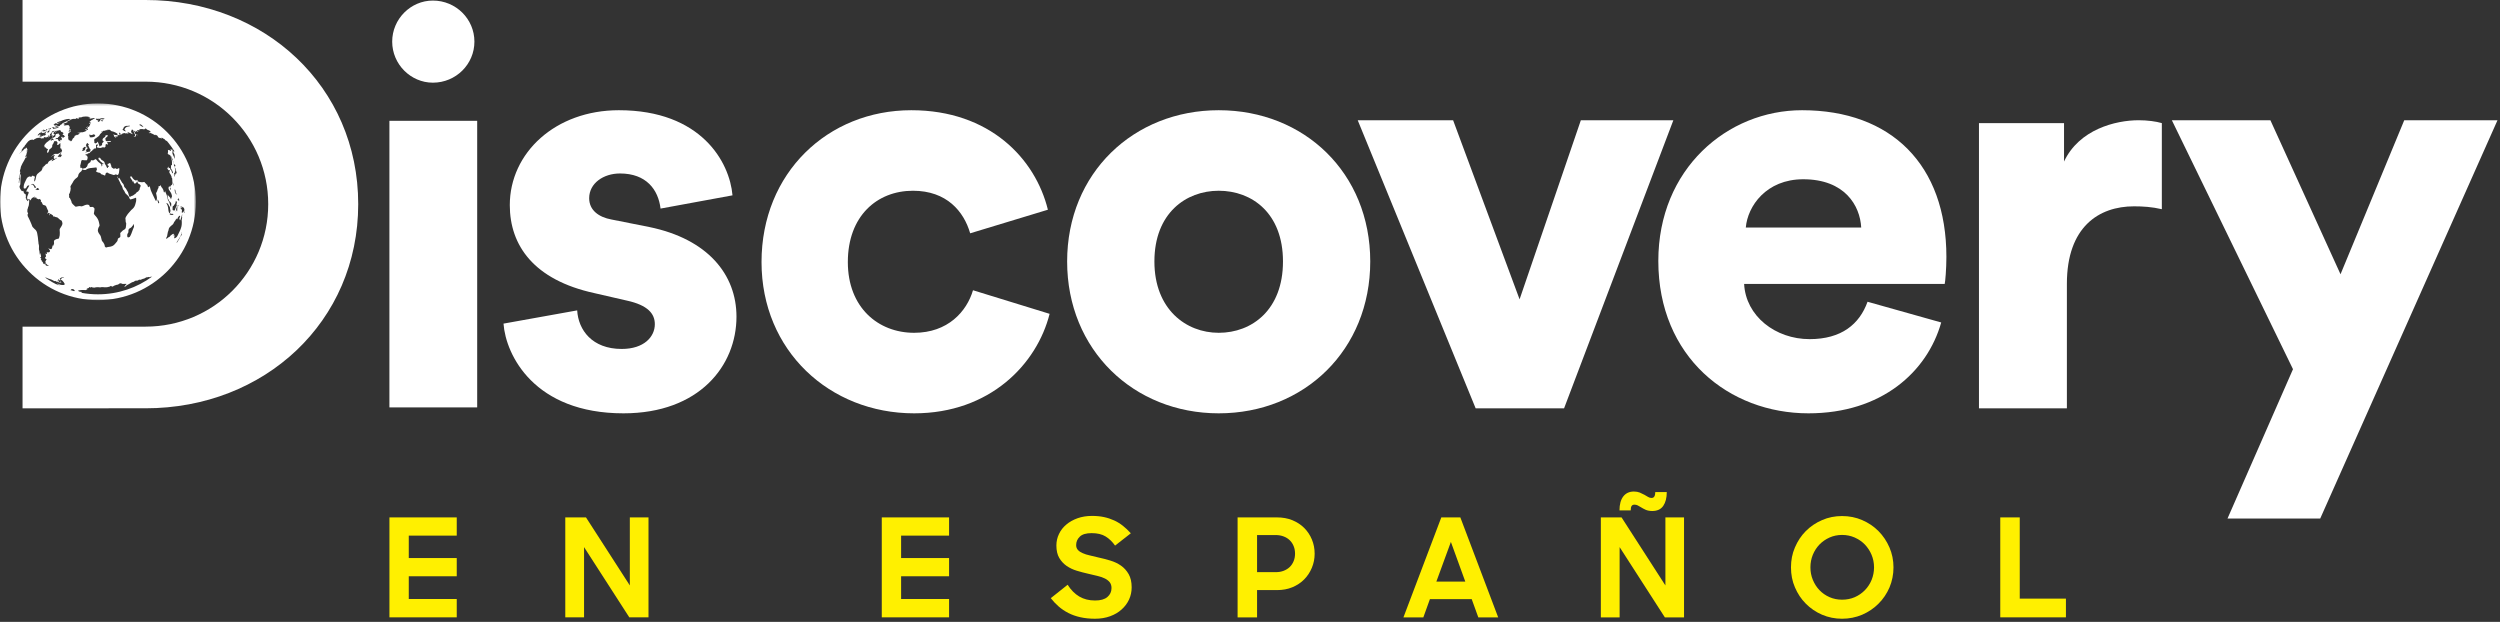 <?xml version="1.0" encoding="UTF-8"?>
<svg width="1001px" height="249px" viewBox="0 0 1001 249" version="1.1" xmlns="http://www.w3.org/2000/svg" xmlns:xlink="http://www.w3.org/1999/xlink">
    <rect x="0" y="0" width="1001" height="249" fill="#333333" stroke="none"/>
    <title>Discovery-Espanol</title>
    <defs>
        <polygon id="path-1" points="0 0.291 78.422 0.291 78.422 79.059 0 79.059"></polygon>
    </defs>
    <g id="Symbols" stroke="none" stroke-width="1" fill="none" fill-rule="evenodd">
        <g id="Logos/Network-Logo/Centered/Color/Discovery-Espanol" transform="translate(0, -126)">
            <g id="Discovery-Espanol" transform="translate(0, 126)">
                <g id="Discovery" transform="translate(9.027, 0)" fill="#FFFFFF">
                    <path d="M222.078,124.279 C222.537,132.112 228.03,139.719 239.911,139.719 C248.827,139.719 253.168,134.863 253.168,129.802 C253.168,125.654 250.427,122.205 241.969,120.357 L228.936,117.359 C204.694,112.062 195.095,98.255 195.095,82.127 C195.095,61.163 213.397,44.132 238.759,44.132 C271.683,44.132 283.127,64.859 284.268,78.215 L255.461,83.513 C254.544,75.916 249.744,69.458 239.218,69.458 C232.594,69.458 226.878,73.38 226.878,79.365 C226.878,84.2 230.76,86.962 235.794,87.886 L250.886,90.884 C274.435,95.719 285.858,109.988 285.858,126.804 C285.858,146.392 271.011,165.496 240.593,165.496 C204.939,165.496 193.495,142.234 192.578,129.576 L222.078,124.279 Z" id="Fill-1"></path>
                    <path d="M330.447,104.933 C330.447,123.122 342.586,133.254 356.988,133.254 C370.493,133.254 378.052,124.734 380.561,116.214 L411.234,125.658 C406.205,145.695 387.436,165.496 356.988,165.496 C323.123,165.496 295.888,140.399 295.888,104.933 C295.888,69.23 322.439,44.132 355.856,44.132 C387.201,44.132 405.511,63.482 410.55,83.971 L379.429,93.415 C376.91,84.669 370.045,76.375 356.529,76.375 C342.116,76.375 330.447,86.507 330.447,104.933" id="Fill-3"></path>
                    <path d="M539.619,104.696 C539.619,140.162 513.18,165.496 478.948,165.496 C444.929,165.496 418.255,140.162 418.255,104.696 C418.255,69.23 444.929,44.132 478.948,44.132 C513.18,44.132 539.619,69.23 539.619,104.696 M504.678,104.696 C504.678,85.357 492.274,76.375 478.948,76.375 C465.835,76.375 453.195,85.357 453.195,104.696 C453.195,123.81 465.835,133.254 478.948,133.254 C492.274,133.254 504.678,124.035 504.678,104.696" id="Fill-5"></path>
                    <polygon id="Fill-7" points="617.23 163.49 581.823 163.49 534.604 48.144 572.796 48.144 599.413 119.855 623.946 48.144 660.983 48.144"></polygon>
                    <path d="M768.232,129.117 C762.645,148.919 744.325,165.496 715.08,165.496 C683.268,165.496 654.965,142.934 654.965,104.471 C654.965,67.629 682.586,44.132 712.513,44.132 C748.255,44.132 770.311,66.018 770.311,102.859 C770.311,107.694 769.845,112.991 769.629,113.689 L689.321,113.689 C689.992,126.582 701.848,135.789 715.545,135.789 C728.3,135.789 735.511,129.805 738.738,120.823 L768.232,129.117 Z M736.204,91.116 C735.739,82.37 729.686,71.777 712.979,71.777 C698.124,71.777 690.707,82.596 689.992,91.116 L736.204,91.116 Z" id="Fill-9"></path>
                    <path d="M856.57,83.759 C852.635,82.837 848.917,82.612 845.447,82.612 C831.309,82.612 818.555,90.889 818.555,113.628 L818.555,163.49 L783.35,163.49 L783.35,49.292 L817.409,49.292 L817.409,64.687 C823.44,51.822 838.022,48.144 847.306,48.144 C850.776,48.144 854.246,48.605 856.57,49.292 L856.57,83.759 Z" id="Fill-11"></path>
                    <polygon id="Fill-13" points="882.866 207.623 909.089 147.824 860.582 48.144 900.041 48.144 928.115 109.814 953.635 48.144 990.973 48.144 919.987 207.623"></polygon>
                    <path d="M98.367,81.74 C98.367,54.652 76.474,32.694 49.254,32.694 L0,32.694 L0,0 L49.254,0 C96.867,0 134.403,34.631 134.403,81.74 C134.403,128.849 96.867,163.48 49.254,163.48 L0,163.49 L0,130.786 L49.254,130.786 C76.474,130.786 98.367,108.828 98.367,81.74" id="Fill-15"></path>
                    <polygon id="Fill-184" points="146.894 163.123 182.038 163.123 182.038 48.375 146.894 48.375"></polygon>
                    <path d="M164.29,0.229 C173.532,0.229 180.929,7.619 180.929,16.667 C180.929,25.715 173.532,33.104 164.29,33.104 C155.415,33.104 148.007,25.715 148.007,16.667 C148.007,7.619 155.415,0.229 164.29,0.229" id="Fill-186"></path>
                </g>
                <g id="Globe" transform="translate(0, 41.123)">
                    <mask id="mask-2" fill="white">
                        <use xlink:href="#path-1"></use>
                    </mask>
                    <g id="Clip-148"></g>
                    <path d="M39.21,0.291 C17.558,0.291 -0.002,17.928 -0.002,39.675 C-0.002,61.433 17.558,79.059 39.21,79.059 C60.873,79.059 78.422,61.433 78.422,39.675 C78.422,17.928 60.873,0.291 39.21,0.291 M71.428,38.349 C71.45,38.197 71.472,38.066 71.493,38.066 C71.515,38.055 71.786,38.86 71.786,38.979 C71.786,39.034 71.742,39.056 71.71,39.023 C71.645,38.979 71.645,39.023 71.71,39.186 C71.764,39.36 71.764,39.414 71.71,39.414 C71.602,39.436 71.515,39.327 71.45,39.034 C71.396,38.827 71.353,38.784 71.277,38.827 C71.223,38.849 71.179,38.936 71.179,39.001 C71.179,39.088 71.158,39.066 71.136,38.947 C71.114,38.849 71.136,38.697 71.179,38.599 C71.233,38.501 71.288,38.479 71.298,38.523 C71.331,38.686 71.374,38.621 71.428,38.349 M71.58,41.241 C71.493,41.404 71.418,41.448 71.201,41.459 C70.995,41.448 70.93,41.469 70.887,41.622 C70.844,41.73 70.844,41.883 70.855,41.97 C70.898,42.133 70.909,42.133 71.039,41.981 C71.104,41.894 71.212,41.807 71.255,41.796 C71.32,41.796 71.298,41.839 71.147,42.046 C71.071,42.144 71.039,42.198 70.963,42.307 L70.963,42.611 C70.963,42.785 70.974,42.981 70.974,43.046 C70.995,43.177 70.92,43.514 70.876,43.525 C70.811,43.546 70.833,43.405 70.898,43.264 C70.995,43.09 70.93,43.079 70.833,43.264 C70.779,43.351 70.757,43.329 70.746,43.166 C70.746,43.046 70.757,42.883 70.768,42.829 C70.779,42.774 70.768,42.72 70.757,42.709 C70.725,42.709 70.66,42.916 70.595,43.177 C70.519,43.47 70.432,43.688 70.389,43.72 C70.335,43.775 70.346,43.72 70.422,43.47 C70.486,43.253 70.508,43.09 70.486,43.014 C70.454,42.872 70.616,42.165 70.703,42.057 C70.735,42.013 70.779,41.883 70.8,41.763 C70.844,41.524 71.093,41.089 71.136,41.187 C71.212,41.306 71.482,41.252 71.569,41.111 C71.721,40.893 71.731,41.002 71.58,41.241 M69.859,43.187 C69.761,43.296 69.739,43.296 69.729,43.198 C69.729,43.111 69.653,43.079 69.512,43.111 C69.382,43.144 69.296,43.122 69.306,43.068 C69.317,43.035 69.274,43.003 69.209,43.014 C69.112,43.035 69.09,42.981 69.122,42.72 C69.144,42.546 69.133,42.372 69.112,42.35 C69.047,42.318 69.112,41.709 69.198,41.459 C69.241,41.339 69.285,41.295 69.415,41.317 C69.534,41.35 69.577,41.317 69.599,41.176 C69.62,41.067 69.707,40.926 69.815,40.828 C69.913,40.741 70.064,40.534 70.14,40.371 C70.173,40.219 70.216,40.078 70.248,40.078 C70.281,40.078 70.324,39.882 70.346,39.675 C70.4,39.24 70.443,39.197 70.595,39.447 C70.66,39.545 70.757,39.675 70.822,39.741 C70.92,39.849 70.92,39.86 70.855,39.871 C70.811,39.882 70.79,39.958 70.811,40.045 C70.833,40.132 70.811,40.208 70.779,40.208 C70.735,40.219 70.746,40.263 70.746,40.328 C70.746,40.371 70.735,40.426 70.714,40.426 C70.681,40.436 70.671,40.61 70.681,40.828 C70.692,41.045 70.714,41.23 70.735,41.219 C70.822,41.209 70.735,41.404 70.638,41.459 C70.573,41.491 70.519,41.589 70.476,41.763 C70.443,41.915 70.346,42.122 70.281,42.231 C70.216,42.35 70.151,42.47 70.162,42.524 C70.173,42.655 70.01,43.035 69.859,43.187 M67.065,41.078 C66.936,40.708 66.632,40.349 66.622,40.273 C66.611,40.208 66.643,40.176 66.708,40.208 C66.762,40.241 66.871,40.263 66.936,40.263 C66.979,40.252 67.347,40.523 67.455,40.828 C67.585,41.143 67.704,41.393 67.737,41.393 C67.769,41.382 67.834,41.459 67.877,41.546 C67.91,41.654 67.996,41.807 68.051,41.904 C68.105,42.013 68.116,42.155 68.083,42.241 C68.051,42.339 68.083,42.579 68.17,42.818 C68.3,43.22 68.3,43.264 68.17,43.72 C68.051,44.101 67.996,44.22 67.91,44.264 C67.758,44.329 67.423,43.427 67.423,42.948 C67.423,42.753 67.39,42.448 67.347,42.274 C67.304,42.111 67.282,41.915 67.293,41.861 C67.304,41.785 67.206,41.437 67.065,41.078 M68.419,44.438 C68.462,44.525 68.592,44.547 68.808,44.471 C69.047,44.405 69.112,44.427 69.122,44.547 C69.122,44.645 69.209,44.721 69.317,44.732 C69.426,44.742 69.501,44.797 69.49,44.851 C69.469,44.949 68.917,45.014 68.679,44.938 C68.581,44.906 68.408,44.884 68.31,44.873 C68.051,44.851 67.888,44.688 67.964,44.492 C68.04,44.307 68.332,44.275 68.419,44.438 M69.22,23.332 C69.241,23.376 69.328,23.561 69.436,23.713 C69.588,23.952 69.61,23.985 69.523,23.898 C69.469,23.843 69.426,23.854 69.426,23.92 C69.426,24.017 69.361,23.865 69.036,23.006 C68.798,22.43 68.581,21.908 68.527,21.821 C68.43,21.669 68.245,21.125 68.3,21.147 C68.31,21.147 68.289,21.071 68.245,20.951 C68.191,20.832 68.224,20.864 68.343,21.092 C68.44,21.266 68.538,21.451 68.549,21.506 C68.57,21.604 68.949,22.376 69.068,22.56 C69.198,22.756 69.22,22.865 69.144,22.843 C69.079,22.821 69.122,23.093 69.22,23.332 M69.48,33.032 L69.48,33.271 C69.426,33.173 69.404,33.129 69.361,33.032 C69.263,32.847 69.241,32.727 69.209,32.455 C69.198,32.27 69.198,32.107 69.22,32.075 C69.241,32.031 69.252,31.999 69.263,31.999 C69.296,31.977 69.469,32.814 69.48,33.032 M70.79,36.696 C70.703,36.566 70.638,36.511 70.66,36.587 C70.681,36.663 70.671,36.696 70.616,36.642 C70.595,36.598 70.519,36.555 70.465,36.555 C70.411,36.566 70.357,36.5 70.335,36.381 C70.313,36.261 70.281,36.218 70.27,36.25 C70.259,36.283 70.183,36.174 70.118,36 C70.032,35.793 69.999,35.674 70.032,35.652 C70.053,35.63 70.043,35.489 69.999,35.348 C69.956,35.195 69.913,35 69.902,34.902 C69.891,34.793 69.934,34.739 70.01,34.75 C70.118,34.761 70.14,34.826 70.227,35.108 C70.281,35.293 70.313,35.522 70.302,35.63 C70.281,35.935 70.465,36.359 70.638,36.424 C70.746,36.468 70.822,36.555 70.876,36.707 C70.963,36.935 70.963,36.935 70.79,36.696 M70.66,27.845 C70.768,28.193 70.79,28.389 70.703,28.215 C70.649,28.106 70.627,28.117 70.627,28.226 C70.627,28.302 70.573,28.356 70.486,28.345 C70.378,28.334 70.346,28.389 70.378,28.552 C70.432,28.824 70.324,28.824 70.237,28.552 C70.194,28.421 70.151,28.367 70.097,28.356 C70.01,28.345 70.01,28.367 70.097,28.519 C70.205,28.704 70.259,28.965 70.162,28.845 C70.14,28.802 70.108,28.845 70.097,28.943 C70.086,29.106 70.086,29.106 69.999,28.954 C69.945,28.824 69.934,28.737 69.988,28.671 C70.064,28.541 70.032,28.454 69.913,28.465 C69.859,28.476 69.837,28.53 69.859,28.584 C69.88,28.639 69.859,28.66 69.815,28.617 C69.696,28.519 69.718,28.66 69.848,28.824 C69.945,28.943 69.956,28.987 70.01,29.313 C70.086,29.78 69.967,29.791 69.848,29.324 C69.772,29.063 69.75,28.998 69.729,29.052 C69.675,29.139 69.62,28.921 69.642,28.682 C69.675,28.182 69.761,27.986 69.945,28.019 C70.14,28.041 70.151,27.943 70.043,27.377 C70.01,27.247 70.021,27.247 70.086,27.41 C70.14,27.595 70.151,27.595 70.194,27.453 C70.259,27.258 70.205,26.79 70.097,26.475 C69.956,26.062 69.913,25.877 69.999,25.964 C70.064,26.007 70.064,25.986 70.021,25.909 C69.967,25.822 69.945,25.768 69.956,25.768 C69.967,25.779 70.075,25.964 70.173,26.181 C70.367,26.551 70.378,26.594 70.422,26.877 C70.465,27.149 70.497,27.29 70.66,27.845 M70.194,25.301 C70.151,25.29 70.14,25.366 70.14,25.453 C70.151,25.594 70.129,25.594 70.043,25.507 C69.902,25.366 69.761,25.344 69.772,25.453 C69.772,25.496 69.794,25.54 69.826,25.54 C69.859,25.551 69.88,25.583 69.88,25.67 C69.891,25.779 69.869,25.779 69.794,25.638 C69.685,25.453 69.642,25.083 69.707,25.105 C69.761,25.116 69.707,24.876 69.566,24.496 C69.447,24.191 69.49,24.213 69.75,24.605 C69.837,24.724 69.956,24.855 69.999,24.876 C70.162,24.953 70.335,25.333 70.194,25.301 M55.85,8.936 C55.893,8.903 55.904,8.86 55.871,8.849 C55.85,8.838 55.839,8.773 55.882,8.718 C55.98,8.523 56.672,8.795 56.748,9.045 C56.77,9.099 56.889,9.175 57.008,9.229 C57.192,9.306 57.235,9.338 57.322,9.534 C57.409,9.73 57.398,9.73 56.976,9.567 C56.478,9.393 56.25,9.24 56.293,9.132 C56.315,9.099 56.196,9.055 56.044,9.034 C55.839,9.001 55.785,8.979 55.85,8.936 M49.094,10.73 C49.159,10.73 49.235,10.643 49.267,10.513 C49.289,10.393 49.354,10.295 49.397,10.306 C49.441,10.306 49.462,10.23 49.441,10.132 C49.419,10.045 49.43,9.969 49.495,9.969 C49.549,9.98 49.646,9.86 49.711,9.73 C49.841,9.436 50.469,9.219 51.01,9.273 C51.184,9.284 51.368,9.273 51.433,9.24 C51.595,9.142 52.017,9.208 52.06,9.327 C52.082,9.382 51.898,9.458 51.66,9.48 C50.913,9.588 50.588,9.686 50.577,9.784 C50.577,9.838 50.534,9.882 50.48,9.871 C50.307,9.849 49.809,10.589 49.852,10.773 C49.874,10.86 50.025,11.034 50.198,11.187 C50.307,11.285 50.361,11.339 50.491,11.448 C50.339,11.437 50.285,11.426 50.133,11.415 C49.928,11.393 49.733,11.317 49.657,11.219 C49.592,11.143 49.451,11.045 49.354,11.024 C49.137,10.991 48.899,10.708 49.094,10.73 M40.401,6.228 C40.671,6.261 40.899,6.261 40.92,6.239 C40.953,6.141 41.787,6.294 41.851,6.402 C41.938,6.522 41.159,6.772 40.996,6.663 C40.931,6.62 40.693,6.555 40.466,6.511 C39.859,6.381 39.816,6.163 40.401,6.228 M39.351,6.555 C39.405,6.62 39.459,6.62 39.448,6.565 C39.448,6.522 39.448,6.446 39.459,6.381 C39.459,6.25 39.762,6.294 39.805,6.446 C39.827,6.511 39.892,6.544 39.924,6.511 C39.979,6.468 40.033,6.5 40.054,6.544 C40.065,6.598 40.195,6.696 40.325,6.729 C40.455,6.783 40.726,6.913 40.888,7.033 C41.083,7.153 41.267,7.24 41.289,7.218 C41.332,7.196 41.332,7.229 41.289,7.294 C41.202,7.49 40.585,7.49 40.65,7.305 C40.693,7.163 40.466,6.924 40.303,6.924 C40.228,6.924 40.119,7.022 40.054,7.153 C39.989,7.283 39.903,7.392 39.859,7.381 C39.816,7.381 39.74,7.479 39.708,7.588 C39.643,7.762 39.621,7.762 39.329,7.577 C39.134,7.457 39.058,7.359 39.145,7.348 C39.232,7.337 39.21,7.305 39.08,7.25 C38.907,7.163 38.928,7.153 39.253,7.066 C39.535,6.99 39.567,6.957 39.448,6.892 C39.361,6.848 39.21,6.859 39.112,6.924 C38.928,7.044 38.463,6.924 38.528,6.739 C38.56,6.685 38.528,6.631 38.474,6.631 C38.43,6.631 38.365,6.565 38.344,6.511 C38.311,6.359 39.177,6.391 39.351,6.555 M33.147,18.646 C33.115,18.602 33.093,18.472 33.115,18.331 C33.147,18.157 33.212,18.081 33.342,18.081 C33.45,18.07 33.57,17.983 33.602,17.874 C33.721,17.602 34.317,17.58 34.338,17.863 C34.349,17.983 34.295,18.124 34.23,18.178 C34.165,18.233 34.122,18.352 34.143,18.418 C34.197,18.657 33.948,19.048 33.699,19.135 C33.57,19.179 33.375,19.244 33.245,19.298 C33.136,19.342 32.996,19.32 32.942,19.255 C32.855,19.146 32.877,19.103 33.039,18.918 C33.18,18.766 33.201,18.679 33.147,18.646 M34.317,19.733 C34.457,19.592 34.652,19.461 34.771,19.44 C34.934,19.429 34.934,19.396 34.695,19.32 C34.555,19.266 34.403,19.255 34.371,19.277 C34.317,19.32 34.295,19.298 34.306,19.233 C34.317,19.168 34.414,19.07 34.511,19.027 C34.674,18.961 34.685,18.929 34.62,18.755 C34.555,18.581 34.576,18.559 34.76,18.548 C34.879,18.548 34.988,18.45 35.031,18.352 C35.074,18.244 35.074,18.157 35.031,18.157 C34.977,18.157 34.966,18.07 34.977,17.961 C34.999,17.82 34.944,17.798 34.75,17.874 C34.511,17.939 34.501,17.917 34.609,17.602 C34.706,17.254 34.609,17.135 34.49,17.428 C34.436,17.515 34.446,17.461 34.49,17.308 C34.533,17.124 34.522,17.058 34.446,17.113 C34.349,17.167 34.371,17.069 34.522,16.743 C34.63,16.504 34.76,16.276 34.815,16.221 C34.869,16.167 35.02,16.112 35.139,16.112 C35.345,16.112 35.356,16.134 35.215,16.286 C34.977,16.536 34.999,16.569 35.313,16.515 C35.626,16.439 35.659,16.613 35.388,17.004 C35.248,17.221 35.248,17.232 35.388,17.308 C35.464,17.352 35.54,17.504 35.551,17.635 C35.551,17.754 35.626,17.907 35.702,17.95 C35.778,17.983 35.865,18.157 35.897,18.331 C35.93,18.515 36.038,18.646 36.124,18.646 C36.33,18.646 36.373,18.918 36.2,19.113 C36.103,19.211 36.038,19.331 36.07,19.418 C36.081,19.494 36.049,19.57 35.984,19.57 C35.919,19.581 35.767,19.614 35.616,19.635 C35.475,19.657 35.139,19.712 34.879,19.766 C34.609,19.809 34.327,19.886 34.23,19.94 C34.1,19.983 34.122,19.951 34.317,19.733 M36.309,13.872 C36.027,13.84 35.843,13.775 35.886,13.753 C36.038,13.655 36.038,13.459 35.897,13.47 C35.811,13.47 35.811,13.427 35.897,13.285 C36.005,13.122 35.984,13.1 35.789,13.1 C35.518,13.111 35.594,12.916 35.908,12.785 C36.049,12.731 36.135,12.774 36.2,12.905 C36.254,13.035 36.341,13.068 36.428,13.003 C36.503,12.959 36.752,12.894 37.001,12.861 C37.24,12.818 37.456,12.742 37.478,12.676 C37.499,12.622 37.532,12.568 37.554,12.568 C37.651,12.568 38.181,13.122 38.16,13.187 C38.008,13.709 36.882,13.938 36.309,13.872 M21.52,8.773 C21.574,8.697 21.661,8.621 21.737,8.588 C21.812,8.555 21.877,8.49 21.877,8.457 C21.91,8.381 22.007,8.327 22.3,8.229 C22.386,8.196 22.657,8.262 22.787,8.36 C22.808,8.37 22.873,8.381 22.917,8.381 C22.96,8.381 23.047,8.403 23.079,8.436 C23.133,8.468 23.166,8.457 23.198,8.381 C23.22,8.294 23.35,8.24 23.696,8.164 C23.967,8.12 24.216,8.033 24.248,8.001 C24.324,7.925 24.064,7.946 23.577,8.088 C23.382,8.142 23.339,8.131 23.447,8.044 C23.566,7.936 23.577,7.925 23.501,7.936 C23.458,7.946 23.371,8.012 23.306,8.077 C23.209,8.218 22.938,8.207 22.852,8.088 C22.765,7.968 22.884,7.87 23.231,7.762 C23.382,7.707 23.62,7.62 23.718,7.544 C23.837,7.479 23.999,7.435 24.097,7.446 C24.183,7.457 24.302,7.414 24.4,7.348 C24.497,7.272 24.8,7.12 25.104,7.022 C25.905,6.772 27.42,6.272 28.265,6.598 C28.221,6.663 27.994,6.772 27.745,6.837 C27.507,6.913 27.312,7.022 27.323,7.055 C27.345,7.087 27.236,7.163 27.052,7.25 C26.89,7.316 26.587,7.468 26.381,7.577 C25.937,7.827 25.32,8.109 25.071,8.164 C24.887,8.207 24.79,8.381 24.984,8.349 C25.082,8.338 25.082,8.338 24.909,8.501 C24.8,8.599 24.627,8.697 24.519,8.718 C24.4,8.74 24.292,8.805 24.259,8.849 C24.227,8.903 24.129,8.99 24.053,9.045 C23.891,9.142 23.891,9.153 24.01,9.197 C24.162,9.284 24.043,9.295 22.873,9.567 C21.931,9.784 21.704,9.762 22.256,9.501 C22.462,9.403 22.505,9.371 22.462,9.316 C22.429,9.284 22.527,9.24 22.722,9.219 C22.884,9.208 23.014,9.175 22.992,9.153 C22.971,9.132 22.992,9.077 23.025,9.034 C23.068,8.99 22.992,8.99 22.884,9.023 C22.657,9.088 22.624,9.034 22.776,8.892 C22.863,8.816 22.83,8.816 22.722,8.882 C22.159,9.175 21.975,9.229 21.856,9.197 C21.65,9.132 21.65,9.066 21.877,8.936 C22.029,8.849 22.007,8.849 21.812,8.903 C21.52,8.99 21.401,8.936 21.52,8.773 M20.795,9.893 C20.849,9.838 20.925,9.806 20.968,9.817 C21,9.827 21.184,9.827 21.369,9.827 C21.542,9.817 21.704,9.882 21.737,9.969 C21.769,10.099 21.867,10.088 22.559,9.904 C23.144,9.751 23.382,9.73 23.425,9.806 C23.447,9.849 23.458,9.871 23.469,9.914 C23.404,9.958 23.371,9.98 23.306,10.023 C23.22,10.088 22.678,10.208 22.116,10.328 C21.325,10.48 21.13,10.502 21.152,10.393 C21.174,10.317 21.195,10.252 21.217,10.252 C21.249,10.241 21.271,10.175 21.26,10.11 C21.26,10.034 21.163,9.991 21.055,10.023 C20.795,10.088 20.686,10.023 20.795,9.893 M19.571,10.447 C19.626,10.534 19.647,10.534 19.734,10.404 C19.799,10.284 19.831,10.273 19.853,10.339 C19.896,10.426 20.015,10.415 20.004,10.295 C19.994,10.241 20.069,10.197 20.232,10.143 C20.448,10.088 20.481,10.11 20.394,10.273 C20.264,10.523 20.048,10.708 19.831,10.773 C19.701,10.806 19.69,10.773 19.799,10.643 C19.918,10.491 19.896,10.48 19.68,10.589 C19.528,10.654 19.441,10.676 19.463,10.61 C19.485,10.567 19.452,10.534 19.387,10.545 C19.322,10.567 19.29,10.534 19.312,10.48 C19.355,10.36 19.485,10.339 19.571,10.447 M19.203,11.546 C19.29,11.459 19.301,11.426 19.236,11.448 C19.128,11.469 19.247,11.285 19.409,11.208 C19.658,11.089 19.907,11.024 19.939,11.056 C19.983,11.078 19.95,11.121 19.81,11.252 C19.636,11.404 19.636,11.415 19.745,11.448 C19.885,11.502 19.68,11.785 19.485,11.839 C19.398,11.861 19.301,11.926 19.247,11.991 C19.192,12.067 19.138,12.057 19.084,11.937 C19.03,11.85 18.943,11.774 18.889,11.752 C18.835,11.741 18.835,11.676 18.879,11.622 C18.933,11.556 18.987,11.556 19.03,11.589 C19.073,11.643 19.138,11.622 19.203,11.546 M18.012,10.991 C18.045,11.045 18.153,11.078 18.251,11.045 C18.413,10.991 18.413,10.991 18.413,10.871 C18.413,10.763 18.435,10.719 18.532,10.632 C18.716,10.469 18.749,10.48 18.705,10.654 C18.662,10.784 18.705,10.806 18.868,10.719 C19.008,10.654 19.073,10.654 19.03,10.719 C18.911,10.904 18.651,11.089 18.456,11.121 C18.359,11.132 18.088,11.263 17.839,11.393 C17.514,11.578 17.406,11.611 17.385,11.556 C17.374,11.491 17.385,11.48 17.493,11.437 C17.579,11.404 17.612,11.382 17.601,11.328 C17.601,11.295 17.547,11.306 17.482,11.35 C17.406,11.415 17.32,11.459 17.265,11.469 C17.211,11.469 17.136,11.48 17.071,11.502 L16.962,11.535 C17.071,11.426 17.125,11.382 17.222,11.285 C17.417,11.078 17.514,11.013 17.709,10.958 C17.828,10.926 17.969,10.937 18.012,10.991 M16.832,11.176 C17.33,10.817 17.818,10.589 17.655,10.817 C17.504,11.002 17.157,11.208 17.222,11.089 C17.276,11.013 17.211,11.045 17.071,11.165 C16.962,11.274 16.897,11.328 16.908,11.295 C16.941,11.252 16.908,11.274 16.854,11.328 C16.778,11.393 16.659,11.448 16.573,11.459 C16.508,11.469 16.475,11.48 16.421,11.48 C16.573,11.361 16.659,11.295 16.832,11.176 M15.349,12.676 C15.577,12.448 15.663,12.339 15.663,12.296 C15.663,12.263 15.739,12.198 15.869,12.122 C15.966,12.057 16.15,11.991 16.269,11.97 C16.399,11.948 16.54,11.915 16.605,11.883 C16.778,11.806 16.93,11.926 16.832,12.046 C16.767,12.122 16.8,12.122 16.908,12.078 C17.016,12.024 17.038,12.046 16.984,12.122 C16.908,12.22 16.951,12.231 17.136,12.122 C17.309,12.046 17.363,12.046 17.341,12.122 C17.309,12.209 17.341,12.198 17.46,12.1 C17.698,11.893 17.785,11.893 17.72,12.1 C17.644,12.383 17.785,12.307 17.872,12.013 C17.958,11.785 17.958,11.785 18.077,11.752 C18.153,11.73 18.251,11.665 18.294,11.6 C18.391,11.48 18.738,11.361 18.673,11.469 C18.651,11.513 18.565,11.6 18.489,11.676 C18.359,11.785 18.326,11.85 18.229,12.154 C18.153,12.394 18.153,12.513 18.207,12.513 C18.261,12.492 18.348,12.535 18.391,12.6 C18.424,12.633 18.445,12.655 18.478,12.687 C18.413,12.72 18.37,12.731 18.294,12.752 C18.207,12.785 18.132,12.829 18.153,12.85 C18.261,13.013 17.698,13.253 17.493,13.133 C17.428,13.09 17.352,13.111 17.244,13.198 C16.962,13.427 16.107,13.731 16.14,13.59 C16.161,13.524 16.107,13.481 16.01,13.514 C15.934,13.524 15.847,13.503 15.815,13.448 C15.793,13.405 15.782,13.394 15.771,13.361 C15.869,13.296 15.923,13.274 16.02,13.209 C16.172,13.144 16.367,13.079 16.464,13.068 C16.551,13.057 16.67,13.003 16.692,12.959 C16.724,12.916 16.54,12.937 16.302,13.003 C16.042,13.079 15.869,13.1 15.901,13.046 C15.923,12.992 15.999,12.937 16.085,12.905 C16.259,12.839 16.248,12.818 16.064,12.796 C16.01,12.785 15.999,12.785 15.945,12.774 C16.042,12.687 16.096,12.633 16.194,12.535 C16.302,12.448 16.356,12.394 16.464,12.296 C16.399,12.339 16.367,12.35 16.302,12.394 C16.042,12.557 15.793,12.752 15.739,12.839 C15.609,13.035 15.252,13.166 15.144,13.079 C15.111,13.046 15.089,13.024 15.046,12.992 C15.165,12.861 15.23,12.796 15.349,12.676 M17.926,64.489 C17.947,64.641 17.915,64.75 17.85,64.739 C17.807,64.728 17.763,64.684 17.763,64.63 C17.774,64.587 17.709,64.565 17.612,64.576 C17.525,64.587 17.417,64.554 17.374,64.489 C17.33,64.423 17.32,64.369 17.363,64.38 C17.406,64.391 17.32,64.195 17.168,63.956 C16.962,63.619 16.865,63.51 16.767,63.499 C16.681,63.499 16.659,63.477 16.692,63.445 C16.746,63.369 16.713,62.966 16.648,62.945 C16.616,62.945 16.573,62.999 16.551,63.097 C16.518,63.217 16.508,63.206 16.464,62.966 C16.432,62.782 16.356,62.64 16.291,62.586 C16.226,62.531 16.172,62.455 16.194,62.434 C16.204,62.412 16.291,62.466 16.389,62.564 C16.475,62.673 16.551,62.749 16.551,62.727 C16.443,62.129 16.345,61.988 16.031,61.977 C15.977,61.977 15.988,61.923 16.042,61.846 C16.107,61.77 16.226,61.749 16.313,61.814 C16.443,61.879 16.464,61.836 16.432,61.575 C16.399,61.401 16.378,61.205 16.367,61.161 C16.291,60.585 16.215,60.313 16.107,60.292 C16.042,60.281 16.02,60.379 16.053,60.542 C16.085,60.683 16.075,60.824 16.02,60.835 C15.966,60.846 15.945,60.813 15.934,60.683 C15.934,60.574 15.901,60.313 15.847,60.107 C15.804,59.889 15.782,59.672 15.804,59.607 C15.826,59.541 15.771,59.335 15.706,59.15 C15.598,58.9 15.566,58.671 15.598,58.302 C15.674,57.551 15.631,57.051 15.479,56.595 C15.393,56.334 15.36,56.149 15.403,56.116 C15.436,56.073 15.425,55.975 15.382,55.888 C15.338,55.812 15.306,55.496 15.295,55.203 C15.252,54.246 15.079,53.311 14.905,52.376 C14.797,51.636 14.461,51.027 13.855,50.581 C13.325,50.136 12.848,49.527 12.848,49.331 C12.848,49.244 12.729,48.918 12.578,48.603 C12.405,48.276 12.134,47.624 11.939,47.124 C11.755,46.656 11.495,46.123 11.376,45.949 C11.051,45.514 10.943,44.808 11.127,44.547 C11.289,44.34 11.279,44.025 11.116,44.014 C11.051,44.003 10.986,43.894 10.954,43.742 C10.889,43.383 11.008,42.35 11.116,42.361 C11.17,42.372 11.214,42.231 11.214,42.035 C11.214,41.85 11.279,41.72 11.3,41.709 C11.528,41.611 11.69,39.98 11.701,39.436 C11.701,39.143 11.69,38.86 11.668,38.816 C11.603,38.686 11.246,39.077 11.224,39.284 C11.203,39.534 11.051,39.49 10.932,39.219 C10.878,39.099 10.781,38.969 10.705,38.947 C10.499,38.86 10.488,38.86 10.553,38.686 C10.597,38.501 10.499,38.284 10.293,38.197 C10.261,38.197 10.272,38.055 10.326,37.903 C10.38,37.751 10.38,37.457 10.348,37.251 C10.304,37.044 10.293,36.826 10.304,36.772 C10.326,36.718 10.283,36.663 10.218,36.652 C9.936,36.62 9.536,36.174 9.481,35.826 C9.384,35.25 9.319,35.163 9.059,35.348 C8.843,35.5 8.799,35.478 8.529,35.13 C8.356,34.924 8.215,34.684 8.182,34.608 C8.15,34.521 8.085,34.413 8.031,34.358 C7.923,34.239 7.793,33.706 7.814,33.51 C7.825,33.434 7.879,33.282 7.944,33.173 C8.139,32.869 8.204,32.347 8.172,31.618 C8.161,31.259 8.172,30.955 8.182,30.922 C8.204,30.868 8.215,30.574 8.215,30.248 C8.204,29.933 8.269,29.465 8.334,29.226 C8.41,28.932 8.431,28.747 8.366,28.66 C8.291,28.541 8.291,28.541 8.139,28.932 C8.063,29.128 7.998,29.356 7.998,29.422 C8.009,29.476 7.977,29.77 7.933,30.063 C7.89,30.357 7.879,30.618 7.879,30.661 C7.879,30.694 7.825,30.933 7.76,31.172 C7.684,31.433 7.652,31.662 7.684,31.705 C7.749,31.749 7.695,32.075 7.609,32.162 C7.522,32.27 7.489,31.422 7.576,31.227 C7.63,31.107 7.652,30.933 7.63,30.824 C7.479,30.226 7.489,30.281 7.652,30.128 C7.782,30.009 7.803,29.954 7.793,29.683 C7.793,29.519 7.868,29.074 7.955,28.682 C8.172,27.888 8.182,27.66 8.009,27.562 C7.944,27.53 7.923,27.453 7.944,27.41 C7.966,27.367 8.031,27.106 8.074,26.845 C8.139,26.562 8.226,26.279 8.291,26.181 C8.356,26.083 8.366,26.04 8.323,26.083 C8.236,26.17 8.301,25.79 8.41,25.551 C8.453,25.475 8.496,25.377 8.496,25.344 C8.789,24.615 9.2,23.952 9.59,23.278 C9.925,22.713 10.034,22.506 10.109,22.289 C10.185,22.017 10.196,22.006 10.239,22.049 C10.402,22.212 10.445,22.202 10.532,22.006 C10.651,21.723 10.672,21.571 10.597,21.506 C10.564,21.473 10.553,21.408 10.586,21.353 C10.607,21.299 10.618,21.256 10.597,21.256 C10.532,21.266 10.445,21.527 10.456,21.723 C10.477,21.832 10.445,21.93 10.391,21.973 C10.283,22.038 10.142,21.332 10.218,21.19 C10.25,21.136 10.293,21.103 10.304,21.136 C10.38,21.277 10.434,21.288 10.488,21.19 C10.532,21.114 10.521,21.071 10.456,21.082 C10.369,21.092 10.391,20.995 10.51,20.842 C10.521,20.842 10.575,20.723 10.618,20.592 C10.683,20.451 10.683,20.386 10.607,20.44 C10.532,20.505 10.553,20.462 10.694,20.255 C10.856,20.038 10.867,20.016 10.748,20.136 C10.499,20.407 10.499,20.32 10.748,19.94 C10.889,19.712 10.954,19.592 10.911,19.625 C10.813,19.701 10.878,19.255 10.965,19.157 C11.008,19.113 10.997,19.092 10.943,19.103 C10.856,19.124 10.846,19.135 10.791,19.32 C10.748,19.429 10.748,19.483 10.781,19.451 C10.813,19.429 10.781,19.494 10.716,19.603 C10.607,19.777 10.597,19.799 10.597,19.712 C10.597,19.646 10.651,19.483 10.716,19.353 C10.781,19.222 10.791,19.157 10.748,19.19 C10.705,19.233 10.705,19.211 10.737,19.157 C10.781,19.092 10.835,19.037 10.878,19.027 C10.943,19.016 11.138,18.689 11.105,18.635 C11.095,18.624 11.051,18.668 11.019,18.766 C10.965,18.853 10.911,18.929 10.889,18.94 C10.856,18.95 10.867,18.896 10.9,18.842 C10.943,18.787 10.997,18.7 11.03,18.635 C11.051,18.592 11.095,18.494 11.116,18.428 C11.138,18.341 11.138,18.341 11.095,18.428 C11.051,18.505 11.019,18.559 10.986,18.57 C10.954,18.581 10.932,18.602 10.921,18.646 C10.911,18.733 10.64,19.255 10.607,19.266 C10.553,19.287 10.748,18.787 10.911,18.57 C11.008,18.428 11.04,18.385 10.986,18.461 C10.835,18.635 10.759,18.646 10.748,18.515 C10.737,18.396 10.878,18.124 10.802,18.124 C10.651,18.124 10.694,18.037 10.683,17.994 C10.64,17.874 10.607,17.907 10.51,18.091 C10.456,18.189 10.402,18.233 10.348,18.254 C10.293,18.276 10.174,18.363 10.077,18.461 C9.85,18.657 9.666,18.755 9.86,18.57 C9.947,18.483 9.969,18.45 9.936,18.461 C9.871,18.483 10.25,18.081 10.38,17.983 C10.467,17.928 10.477,17.917 10.413,17.928 C10.326,17.95 9.936,18.298 9.85,18.418 C9.817,18.461 9.741,18.537 9.687,18.581 C9.536,18.679 9.384,18.874 9.471,18.842 C9.525,18.82 9.514,18.842 9.373,18.983 C9.287,19.07 9.124,19.211 8.994,19.32 C8.875,19.407 8.767,19.527 8.734,19.57 C8.713,19.603 8.659,19.657 8.626,19.668 C8.594,19.679 8.464,19.788 8.345,19.907 C8.226,20.016 8.031,20.168 7.923,20.244 C7.858,20.288 7.782,20.342 7.717,20.386 C7.749,20.342 7.782,20.299 7.814,20.244 C7.89,20.179 7.933,20.157 7.923,20.168 C7.912,20.201 7.955,20.179 7.998,20.125 C8.042,20.07 8.215,19.907 8.366,19.766 C8.529,19.614 8.756,19.396 8.854,19.255 C9.038,19.027 9.048,19.016 8.951,19.048 C8.886,19.081 8.821,19.135 8.789,19.179 C8.778,19.211 8.756,19.211 8.756,19.168 C8.756,19.124 8.702,19.124 8.615,19.179 C8.496,19.255 8.485,19.244 8.615,19.048 C8.713,18.918 8.734,18.874 8.691,18.885 C8.94,18.515 9.2,18.135 9.471,17.776 C9.601,17.689 9.752,17.559 9.806,17.493 C9.828,17.461 9.893,17.363 9.958,17.276 C10.055,17.167 10.044,17.156 9.936,17.232 C9.893,17.265 9.839,17.298 9.795,17.33 C9.915,17.178 10.034,17.015 10.153,16.863 C10.196,16.852 10.261,16.819 10.293,16.776 C10.413,16.623 10.499,16.471 10.423,16.558 C10.391,16.58 10.369,16.602 10.358,16.602 C10.651,16.232 10.965,15.862 11.279,15.493 C11.398,15.406 11.528,15.297 11.712,15.177 C11.787,15.134 11.896,15.058 11.961,15.003 C12.036,14.949 12.101,14.916 12.101,14.916 C12.123,14.916 12.177,14.905 12.253,14.895 C12.329,14.873 12.405,14.862 12.448,14.862 C12.491,14.862 12.589,14.851 12.675,14.818 C13.206,14.644 12.989,14.851 13.238,14.916 C13.346,14.949 13.411,14.927 13.552,14.797 C13.725,14.644 14.104,14.438 14.494,14.297 C14.613,14.253 14.775,14.155 14.851,14.079 C14.97,13.97 14.992,13.97 14.97,14.101 C14.927,14.286 15.003,14.286 15.187,14.09 C15.273,14.014 15.306,14.003 15.284,14.068 C15.273,14.133 15.349,14.123 15.49,14.057 C15.609,13.992 15.771,13.97 15.891,14.025 C15.999,14.057 16.194,14.068 16.302,14.046 C16.518,13.992 16.681,14.101 16.464,14.166 C16.421,14.188 16.324,14.253 16.259,14.318 C16.194,14.394 16.291,14.394 16.605,14.307 C17.125,14.166 17.352,14.199 17.211,14.427 C17.157,14.503 17.146,14.547 17.19,14.503 C17.233,14.47 17.32,14.351 17.374,14.242 C17.449,14.09 17.525,14.036 17.698,13.949 C17.818,13.883 17.915,13.818 17.926,13.785 C17.937,13.764 17.818,13.807 17.677,13.883 C17.536,13.959 17.439,13.981 17.449,13.949 C17.514,13.785 17.969,13.644 18.012,13.785 C18.099,13.981 18.868,13.927 19.106,13.688 C19.312,13.481 19.333,13.372 19.192,13.405 C19.106,13.416 19.138,13.383 19.344,13.22 C19.615,13.024 19.745,13.035 19.766,13.264 C19.777,13.394 19.777,13.394 19.669,13.427 C19.615,13.438 19.528,13.459 19.496,13.459 C19.463,13.448 19.441,13.492 19.452,13.568 C19.474,13.633 19.431,13.742 19.387,13.818 C19.333,13.883 19.322,13.959 19.355,13.981 C19.42,14.014 19.452,13.992 19.528,13.829 C19.593,13.677 19.658,13.611 19.81,13.535 C20.037,13.427 20.243,13.22 20.102,13.242 C20.059,13.253 20.069,13.198 20.113,13.144 C20.167,13.079 20.199,13.035 20.178,13.024 C19.95,13.013 19.896,12.905 20.026,12.687 C20.102,12.535 20.21,12.426 20.34,12.339 C20.535,12.198 20.622,12.089 20.719,11.806 C20.773,11.643 20.816,11.589 20.935,11.491 C21.055,11.382 21.931,11.165 21.877,11.252 C21.802,11.382 21.249,11.785 21.174,11.752 C21.13,11.73 21.011,11.806 20.871,11.959 C20.73,12.089 20.643,12.187 20.686,12.187 C20.773,12.165 20.816,12.676 20.719,12.731 C20.557,12.829 20.524,12.981 20.654,12.948 C20.741,12.937 20.762,12.992 20.686,13.144 C20.557,13.405 20.578,13.405 20.86,13.144 C21.022,12.981 21.055,12.981 21.109,13.068 C21.174,13.155 21.152,13.198 21.033,13.307 C20.935,13.394 20.914,13.438 20.925,13.568 C20.935,13.742 21.044,13.688 21.174,13.448 C21.228,13.329 21.282,13.274 21.304,13.318 C21.336,13.34 21.455,13.253 21.596,13.122 C21.747,12.981 21.823,12.872 21.791,12.883 C21.693,12.894 21.834,12.687 21.964,12.622 C22.029,12.589 21.921,12.557 21.747,12.535 C21.488,12.524 21.412,12.448 21.423,12.285 C21.423,12.067 21.423,12.057 21.682,11.763 C21.986,11.404 22.245,11.241 22.559,11.187 C22.787,11.143 22.787,11.154 22.603,11.306 C22.494,11.372 22.375,11.48 22.354,11.524 C22.332,11.578 22.289,11.676 22.235,11.752 C22.191,11.828 22.18,11.948 22.213,12.002 C22.289,12.133 22.31,12.133 22.386,11.991 C22.419,11.926 22.419,11.883 22.375,11.893 C22.332,11.893 22.343,11.806 22.397,11.698 C22.527,11.415 22.722,11.274 23.155,11.121 C23.415,11.034 23.49,11.034 23.469,11.143 C23.436,11.241 23.447,11.241 23.512,11.143 C23.555,11.056 23.674,11.002 23.848,10.98 C24.129,10.926 24.367,11.078 24.227,11.23 C24.183,11.295 24.194,11.328 24.27,11.317 C24.324,11.317 24.411,11.426 24.454,11.567 C24.508,11.73 24.584,11.785 24.649,11.709 C24.79,11.589 25.06,11.709 24.995,11.85 C24.963,11.904 25.006,11.937 25.071,11.926 C25.309,11.915 25.342,11.937 25.244,12.046 C25.179,12.133 25.201,12.154 25.32,12.1 C25.428,12.046 25.493,12.057 25.482,12.133 C25.472,12.209 25.407,12.252 25.32,12.274 C25.201,12.296 25.19,12.318 25.309,12.372 C25.417,12.437 25.417,12.459 25.309,12.47 C24.919,12.535 25.028,12.894 25.482,12.97 C25.591,12.992 25.666,13.068 25.666,13.144 C25.645,13.209 25.742,13.274 25.872,13.307 C25.959,13.329 26.002,13.34 26.1,13.361 C25.98,13.47 25.926,13.524 25.807,13.633 C25.645,13.796 25.493,13.894 25.482,13.862 C25.482,13.829 25.428,13.883 25.385,13.97 C25.288,14.177 25.093,14.144 25.049,13.916 C24.963,13.557 24.898,13.503 24.692,13.677 C24.497,13.851 24.497,13.862 24.551,14.046 C24.584,14.133 24.638,14.22 24.692,14.21 C24.735,14.21 24.779,14.318 24.779,14.47 C24.779,14.688 24.757,14.775 24.606,14.949 C24.465,15.123 24.432,15.112 24.216,14.938 C23.945,14.655 23.826,14.753 24.053,15.058 C24.216,15.275 24.194,15.601 24.043,15.471 C23.988,15.449 23.869,15.395 23.761,15.362 C23.674,15.319 23.599,15.232 23.577,15.177 C23.566,15.123 23.512,15.101 23.447,15.156 C23.317,15.264 23.176,14.992 23.285,14.851 C23.328,14.808 23.306,14.764 23.252,14.764 C23.198,14.764 23.144,14.699 23.122,14.623 C23.112,14.503 22.96,14.503 22.603,14.557 C22.321,14.612 22.148,14.601 22.17,14.547 C22.289,14.34 22.549,14.133 22.646,14.199 C22.7,14.22 22.852,14.21 23.003,14.155 C23.198,14.09 23.252,14.046 23.263,13.927 C23.274,13.818 23.317,13.764 23.458,13.688 C23.934,13.427 24.086,13.003 23.772,12.829 C23.664,12.774 23.599,12.676 23.631,12.622 C23.664,12.557 23.61,12.546 23.512,12.579 C23.415,12.622 23.371,12.611 23.415,12.568 C23.458,12.524 23.447,12.405 23.393,12.318 C23.274,12.133 23.252,12.133 23.198,12.307 C23.155,12.426 23.025,12.47 22.614,12.502 C22.321,12.513 22.105,12.557 22.126,12.568 C22.148,12.589 22.235,12.644 22.321,12.698 C22.386,12.774 22.429,12.872 22.375,12.937 C22.321,13.013 22.267,13.068 22.256,13.046 C22.17,13.013 22.083,13.22 22.126,13.372 C22.137,13.438 22.137,13.459 22.159,13.524 C22.072,13.59 22.029,13.611 21.953,13.677 C21.856,13.753 21.672,13.851 21.574,13.872 C21.455,13.894 21.39,13.959 21.347,14.068 C21.304,14.177 21.293,14.188 21.293,14.101 C21.282,14.046 21.195,13.981 21.087,13.959 C20.99,13.949 20.935,13.949 20.957,13.981 C21,14.079 20.091,14.96 19.929,14.992 C19.734,15.014 19.431,15.243 19.387,15.384 C19.377,15.438 19.312,15.482 19.247,15.493 C19.073,15.514 18.565,15.96 18.196,16.406 C17.742,16.961 17.634,17.167 17.774,17.232 C17.85,17.254 17.861,17.406 17.818,17.569 C17.731,17.82 17.774,17.852 18.012,17.852 C18.186,17.841 18.337,17.928 18.391,18.07 C18.456,18.2 18.554,18.309 18.619,18.298 C18.684,18.298 18.716,18.341 18.705,18.407 C18.694,18.461 18.814,18.515 18.987,18.505 C19.322,18.483 19.322,18.505 18.911,19.298 C18.868,19.374 18.857,19.603 18.889,19.809 C18.933,20.125 18.965,20.157 19.149,20.049 C19.387,19.886 19.452,19.766 19.647,19.124 C19.701,18.95 19.734,18.863 19.788,18.689 C19.95,18.581 20.026,18.537 20.178,18.428 C20.383,18.298 20.611,18.102 20.686,17.994 C20.914,17.667 21.011,17.254 20.935,17.113 C20.86,16.993 20.86,16.982 21.065,16.754 C21.26,16.536 21.325,16.428 21.477,16.015 C21.585,15.743 21.715,15.471 21.758,15.416 C21.802,15.373 21.931,15.34 22.04,15.384 C22.148,15.416 22.332,15.416 22.451,15.416 C22.678,15.373 22.895,15.58 22.819,15.732 C22.787,15.775 22.863,15.851 22.971,15.884 C23.155,15.938 23.155,15.971 22.949,16.384 C22.776,16.765 22.765,16.83 22.863,16.776 C22.938,16.754 23.014,16.787 23.025,16.863 C23.068,17.08 23.425,16.895 23.815,16.449 C23.945,16.297 24.021,16.221 24.151,16.069 C24.162,16.341 24.172,16.482 24.183,16.765 C24.216,17.145 24.205,17.548 24.151,17.656 C24.108,17.743 24.097,17.885 24.129,17.972 C24.162,18.048 24.205,18.146 24.205,18.211 C24.194,18.276 24.259,18.341 24.346,18.363 C24.421,18.374 24.497,18.396 24.508,18.407 C24.508,18.45 24.584,18.494 24.692,18.515 C24.746,18.537 24.735,18.559 24.638,18.635 C24.551,18.711 24.573,18.798 24.714,18.907 C24.898,19.037 24.898,19.124 24.779,19.429 C24.638,19.722 24.584,19.788 24.27,19.907 C24.075,19.983 23.75,20.157 23.588,20.299 C23.285,20.516 23.166,20.538 22.592,20.484 C22.072,20.429 21.888,20.462 21.693,20.614 C21.553,20.712 21.325,20.875 21.163,20.984 C21.011,21.082 20.708,21.364 20.502,21.593 C20.199,21.919 20.178,21.962 20.394,21.756 C20.881,21.288 21.314,21.049 21.672,21.016 C21.942,21.005 22.007,21.049 21.942,21.19 C21.899,21.299 21.758,21.419 21.628,21.462 C21.444,21.517 21.423,21.549 21.531,21.56 C21.639,21.571 21.65,21.647 21.574,21.821 C21.433,22.147 21.563,22.452 21.867,22.506 C22.029,22.528 22.148,22.463 22.365,22.212 C22.614,21.941 22.646,21.93 22.581,22.115 C22.527,22.234 22.527,22.343 22.581,22.343 C22.635,22.343 22.614,22.386 22.505,22.473 C22.408,22.55 22.354,22.528 22.354,22.43 C22.365,22.31 22.343,22.31 22.31,22.441 C22.235,22.615 21.737,22.941 21.444,23.017 C21.379,23.039 21.184,23.148 21.022,23.278 C20.871,23.409 20.719,23.474 20.697,23.419 C20.654,23.332 20.795,22.974 20.871,22.974 C20.914,22.974 21.022,22.876 21.152,22.767 C21.358,22.582 21.358,22.582 21.12,22.658 C20.99,22.702 20.849,22.756 20.806,22.767 C20.762,22.778 20.632,22.854 20.524,22.919 C20.427,22.995 20.178,23.115 19.983,23.224 C19.593,23.398 19.203,23.887 19.203,24.191 C19.214,24.322 19.149,24.365 18.824,24.442 C18.575,24.496 18.456,24.572 18.489,24.637 C18.521,24.702 18.478,24.746 18.348,24.746 C18.218,24.746 18.132,24.822 17.991,25.061 C17.883,25.268 17.774,25.377 17.688,25.377 C17.601,25.377 17.547,25.442 17.514,25.561 C17.493,25.659 17.395,25.844 17.309,25.975 C17.157,26.181 17.157,26.149 17.276,25.79 C17.363,25.496 17.363,25.409 17.287,25.529 C17.146,25.703 16.951,26.257 16.962,26.442 C16.973,26.507 16.908,26.638 16.832,26.736 C16.724,26.855 16.713,26.899 16.767,26.91 C16.811,26.91 16.8,26.964 16.757,27.029 C16.692,27.106 16.638,27.116 16.616,27.084 C16.594,27.019 16.562,27.062 16.529,27.193 C16.497,27.345 16.453,27.41 16.367,27.41 C16.302,27.41 16.161,27.497 16.075,27.595 C15.999,27.693 15.88,27.78 15.847,27.78 C15.793,27.78 15.631,27.921 15.479,28.095 C15.317,28.269 15.144,28.399 15.111,28.399 C15.035,28.399 14.667,28.921 14.57,29.172 C14.537,29.248 14.472,29.487 14.44,29.704 C14.267,30.607 14.191,30.966 14.028,31.259 C13.931,31.444 13.823,31.575 13.79,31.575 C13.714,31.564 13.66,31.248 13.714,31.118 C13.736,31.064 13.747,30.879 13.747,30.716 C13.747,30.552 13.79,30.313 13.866,30.183 C14.05,29.846 13.953,29.335 13.747,29.487 C13.628,29.574 13.563,29.552 13.53,29.443 C13.498,29.335 13.314,29.248 13.119,29.248 C12.773,29.237 12.751,29.248 12.654,29.519 C12.567,29.791 12.556,29.791 12.372,29.683 C12.004,29.465 11.603,29.487 11.387,29.715 C11.279,29.824 11.138,29.922 11.095,29.911 C10.954,29.911 10.586,30.455 10.434,30.879 C10.369,31.074 10.283,31.27 10.239,31.303 C10.185,31.346 10.012,31.716 9.839,32.129 C9.59,32.771 9.536,32.977 9.492,33.51 C9.417,34.249 9.557,34.5 9.915,34.347 C10.055,34.304 10.164,34.282 10.185,34.326 C10.228,34.445 10.597,34.021 10.705,33.728 C10.856,33.336 11.04,33.184 11.43,33.119 C11.787,33.075 11.798,33.151 11.517,33.575 C11.452,33.684 11.311,33.945 11.214,34.13 C11.127,34.315 11.051,34.434 11.03,34.402 C11.019,34.358 10.932,34.532 10.835,34.782 C10.737,35.011 10.597,35.293 10.542,35.369 C10.38,35.565 10.369,35.565 10.986,35.598 C11.322,35.62 11.43,35.685 11.473,35.87 C11.506,36.087 11.484,36.185 11.16,36.935 C10.846,37.696 10.824,37.794 10.846,38.11 C10.856,38.305 10.921,38.544 10.975,38.653 C11.062,38.816 11.116,38.827 11.376,38.675 C11.69,38.479 11.863,38.555 11.961,38.958 C12.036,39.208 12.036,39.208 12.35,38.849 C12.502,38.653 12.675,38.403 12.708,38.305 C12.74,38.207 12.805,38.12 12.838,38.12 C12.87,38.11 12.935,38.11 12.978,38.099 C13.011,38.11 13.087,38.066 13.141,38.001 C13.184,37.957 13.271,37.925 13.314,37.936 C13.368,37.936 13.552,37.838 13.725,37.707 C14.072,37.425 14.137,37.49 13.877,37.859 C13.682,38.131 13.682,38.371 13.888,38.164 C13.963,38.077 14.083,38.023 14.158,38.033 C14.223,38.044 14.299,37.968 14.31,37.881 C14.321,37.805 14.342,37.762 14.342,37.816 C14.342,37.881 14.386,37.925 14.44,37.936 C14.505,37.946 14.581,38.066 14.613,38.229 C14.656,38.425 14.743,38.501 14.916,38.479 C15.046,38.468 15.187,38.523 15.241,38.599 C15.306,38.708 15.447,38.718 15.717,38.61 C16.053,38.49 16.107,38.501 16.118,38.686 C16.118,38.805 16.204,38.947 16.313,39.001 C16.464,39.088 16.464,39.164 16.378,39.36 C16.28,39.556 16.291,39.621 16.464,39.643 C16.605,39.654 16.757,39.871 16.908,40.284 C17.125,40.85 17.168,40.904 17.731,41.024 C18.229,41.154 18.337,41.23 18.543,41.643 C18.673,41.915 18.868,42.328 18.933,42.579 C19.008,42.818 19.138,43.09 19.225,43.209 C19.398,43.383 19.387,43.438 19.203,43.775 C19.084,43.981 19.008,44.275 19.03,44.427 C19.073,44.655 19.084,44.645 19.192,44.351 C19.301,44.09 19.398,44.036 19.582,44.112 C19.929,44.231 20.004,44.46 19.788,44.742 C19.69,44.862 19.636,45.014 19.68,45.079 C19.723,45.134 19.853,45.014 19.961,44.819 C20.037,44.666 20.069,44.59 20.134,44.438 C20.362,44.579 20.481,44.645 20.697,44.775 C21.152,45.058 21.293,45.188 21.304,45.406 C21.336,45.634 21.369,45.667 21.542,45.58 C21.682,45.514 21.845,45.547 21.964,45.645 C22.072,45.721 22.343,45.819 22.592,45.852 C22.938,45.884 23.144,46.015 23.62,46.493 C23.945,46.83 24.324,47.102 24.465,47.124 C24.649,47.135 24.725,47.254 24.865,47.689 C24.963,47.972 25.017,48.363 24.995,48.548 C24.822,49.233 24.357,49.864 23.988,50.451 C23.859,50.636 23.848,50.864 23.913,51.419 C23.956,51.81 23.978,52.343 23.934,52.593 C23.891,52.832 23.891,53.072 23.913,53.093 C23.934,53.126 23.88,53.343 23.794,53.583 C23.696,53.811 23.642,54.039 23.653,54.105 C23.674,54.3 23.339,54.539 23.068,54.518 C22.711,54.496 21.823,54.942 21.661,55.235 C21.596,55.344 21.574,55.649 21.618,55.942 C21.672,56.301 21.65,56.54 21.52,56.779 C21.433,56.964 21.325,57.203 21.282,57.301 C21.228,57.41 21.217,57.432 21.239,57.356 C21.26,57.28 21.249,57.193 21.206,57.138 C21.12,57.051 20.979,57.356 20.925,57.812 C20.903,57.997 20.795,58.291 20.697,58.443 C20.524,58.682 20.459,58.693 20.048,58.584 C19.799,58.508 19.528,58.389 19.452,58.302 C19.355,58.204 19.312,58.204 19.333,58.269 C19.344,58.334 19.441,58.454 19.55,58.53 C19.647,58.606 19.755,58.769 19.788,58.878 C19.81,58.998 19.875,59.095 19.918,59.106 C20.069,59.128 20.069,59.367 19.939,59.628 C19.799,59.889 19.506,59.965 18.965,59.889 C18.738,59.846 18.684,59.889 18.727,59.976 C18.759,60.052 18.803,60.237 18.792,60.379 C18.792,60.618 18.759,60.629 18.424,60.509 C18.077,60.389 18.067,60.389 18.186,60.629 C18.251,60.759 18.348,60.9 18.402,60.944 C18.478,61.02 18.478,61.042 18.413,61.031 C18.359,61.02 18.337,61.042 18.359,61.096 C18.391,61.183 18.402,61.477 18.381,61.694 C18.37,61.781 18.294,61.846 18.207,61.857 C17.861,61.912 18.056,62.499 18.435,62.564 C18.662,62.608 18.684,62.923 18.467,63.021 C18.37,63.086 18.305,63.227 18.316,63.358 C18.316,63.477 18.272,63.564 18.218,63.554 C18.056,63.521 18.067,63.662 18.24,63.967 C18.37,64.195 18.37,64.239 18.261,64.228 C18.175,64.206 18.207,64.239 18.337,64.326 C18.445,64.391 18.554,64.489 18.575,64.554 C18.619,64.706 19.182,65.141 19.387,65.185 C19.658,65.239 19.561,65.369 19.236,65.359 C19.063,65.359 18.889,65.293 18.803,65.217 C18.694,65.109 18.684,65.109 18.749,65.217 C18.814,65.293 18.781,65.326 18.662,65.304 C18.554,65.272 18.467,65.228 18.478,65.174 C18.489,65.119 18.391,65.065 18.261,65.032 C18.132,65.011 18.034,64.956 18.056,64.924 C18.067,64.88 18.099,64.858 18.132,64.869 C18.164,64.88 18.218,64.815 18.261,64.728 C18.316,64.597 18.305,64.587 18.196,64.565 C18.099,64.543 18.088,64.51 18.121,64.413 C18.153,64.315 18.132,64.282 18.034,64.26 C17.958,64.239 17.915,64.337 17.926,64.489 M21.163,14.949 C21.055,14.851 20.99,14.873 20.741,15.058 C20.513,15.243 20.459,15.253 20.448,15.156 C20.448,15.079 20.373,15.047 20.264,15.112 C20.124,15.177 20.124,15.177 20.286,15.014 C20.383,14.938 20.546,14.721 20.665,14.547 C20.773,14.384 20.925,14.231 20.979,14.199 C21.055,14.155 21.109,14.123 21.13,14.112 C21.13,14.112 21.109,14.155 21.065,14.231 C21.011,14.297 21,14.373 21.044,14.373 C21.249,14.438 21.423,14.623 21.39,14.721 C21.347,14.786 21.379,14.818 21.433,14.818 C21.498,14.808 21.52,14.851 21.488,14.927 C21.412,15.069 21.304,15.079 21.163,14.949 M24.681,21.071 C24.573,21.299 24.562,21.343 24.649,21.266 C24.725,21.234 24.606,21.353 24.389,21.571 C23.978,21.973 23.718,22.115 23.988,21.799 C24.118,21.658 24.021,21.647 23.588,21.669 C23.241,21.68 23.047,21.647 23.079,21.571 C23.112,21.495 23.166,21.451 23.209,21.451 C23.241,21.451 23.306,21.353 23.35,21.256 C23.393,21.147 23.458,21.071 23.49,21.071 C23.523,21.071 23.62,20.962 23.696,20.821 C23.772,20.69 23.978,20.429 24.14,20.244 C24.497,19.864 24.833,19.755 24.497,20.136 C24.194,20.473 24.021,20.734 24.162,20.625 C24.216,20.581 24.292,20.636 24.302,20.734 C24.335,20.864 24.432,20.897 24.595,20.853 C24.833,20.788 24.844,20.81 24.681,21.071 M13.714,33.651 C13.628,33.641 13.585,33.543 13.595,33.445 C13.606,33.336 13.552,33.249 13.465,33.238 C13.379,33.238 13.314,33.162 13.314,33.097 C13.325,33.021 13.26,32.966 13.162,32.955 C13.076,32.955 13.022,32.879 13.054,32.825 C13.108,32.662 12.892,32.64 12.762,32.782 C12.697,32.847 12.567,32.923 12.459,32.966 C12.285,33.053 12.285,33.032 12.426,32.847 C12.524,32.738 12.708,32.618 12.848,32.564 C13.26,32.401 13.433,32.531 14.083,33.39 C14.202,33.543 14.342,33.717 14.397,33.76 C14.581,33.912 14.321,34.097 13.974,34.065 C13.704,34.043 13.66,33.999 13.747,33.847 C13.812,33.728 13.812,33.662 13.714,33.651 M14.397,34.728 C14.602,34.815 14.743,34.587 14.689,34.293 C14.635,34.01 15.328,34.173 15.555,34.489 C15.652,34.641 15.728,34.793 15.706,34.826 C15.685,34.837 15.533,34.858 15.36,34.869 C15.187,34.88 15.003,34.913 14.959,34.956 C14.819,35.043 14.137,34.858 14.169,34.75 C14.191,34.695 14.288,34.684 14.397,34.728 M23.566,71.524 C23.49,71.459 23.361,71.426 23.241,71.437 C23.112,71.448 23.025,71.426 22.949,71.339 C22.873,71.263 22.873,71.241 22.927,71.252 C22.971,71.263 23.047,71.274 23.101,71.274 C23.155,71.274 23.285,71.285 23.393,71.296 C23.642,71.328 23.674,71.263 23.458,71.198 C23.339,71.165 23.306,71.132 23.339,71.111 C23.371,71.078 23.35,70.98 23.296,70.882 C23.231,70.763 23.231,70.708 23.274,70.698 C23.447,70.676 23.512,70.719 23.848,71.1 C24.411,71.741 24.4,71.915 23.804,71.774 C23.447,71.698 23.425,71.676 23.62,71.633 C23.674,71.611 23.674,71.6 23.566,71.524 M25.915,72.535 C25.807,72.492 25.731,72.481 25.742,72.524 C25.753,72.557 25.807,72.6 25.861,72.611 C25.926,72.633 25.915,72.698 25.861,72.807 C25.807,72.894 25.731,72.937 25.688,72.905 C25.645,72.861 25.591,72.872 25.591,72.937 C25.58,73.003 25.439,73.024 25.168,73.003 C24.952,72.981 24.67,72.959 24.562,72.959 C24.281,72.97 23.815,72.807 23.339,72.546 C23.112,72.416 22.917,72.339 22.884,72.35 C22.819,72.416 23.306,72.785 23.696,72.948 C23.902,73.046 23.999,73.111 23.967,73.144 C23.923,73.177 23.274,72.937 22.722,72.666 C22.549,72.579 22.494,72.568 22.549,72.633 C22.592,72.687 22.733,72.774 22.863,72.829 C23.003,72.872 23.176,72.959 23.231,73.024 C23.274,73.057 23.231,73.057 23.155,73.035 C21.596,72.274 20.102,71.415 18.684,70.458 C18.64,70.415 18.586,70.371 18.565,70.36 C18.532,70.35 18.467,70.295 18.424,70.252 C18.37,70.208 18.283,70.121 18.229,70.078 C18.164,70.034 18.229,70.067 18.37,70.132 C18.521,70.208 18.63,70.23 18.608,70.197 C18.586,70.154 18.435,70.067 18.272,70.002 C18.11,69.936 17.98,69.86 17.947,69.806 C17.926,69.752 17.98,69.762 18.099,69.828 C18.781,70.208 19.561,70.556 20.318,70.73 C20.405,70.719 20.513,70.752 20.535,70.795 C20.567,70.828 20.708,70.904 20.838,70.948 C20.968,70.991 21.098,71.045 21.13,71.089 C21.163,71.122 21.358,71.23 21.574,71.328 C21.899,71.48 21.964,71.491 21.996,71.404 C22.018,71.328 22.083,71.339 22.191,71.404 C22.289,71.47 22.419,71.535 22.494,71.567 C22.581,71.611 22.754,71.687 22.873,71.763 C23.025,71.839 23.09,71.861 23.057,71.796 C23.036,71.741 22.992,71.698 22.949,71.676 C22.917,71.665 22.927,71.633 22.971,71.6 C23.047,71.557 23.09,71.578 23.198,71.72 C23.306,71.861 23.361,71.894 23.869,71.981 C24.389,72.057 24.606,72.024 24.551,71.894 C24.541,71.861 24.432,71.709 24.313,71.567 C23.848,70.926 23.869,70.958 24.053,71.013 C24.183,71.056 24.194,71.024 24.14,70.817 C24.097,70.643 24.064,70.578 24.01,70.6 C23.988,70.611 23.934,70.578 23.913,70.513 C23.891,70.458 23.988,70.371 24.108,70.295 C24.227,70.23 24.357,70.154 24.389,70.11 C24.443,70.034 24.8,69.925 25.082,69.882 C25.19,69.871 25.277,69.839 25.277,69.817 C25.298,69.795 25.385,69.795 25.482,69.828 C25.558,69.849 25.591,69.86 25.677,69.882 C25.602,69.893 25.569,69.893 25.504,69.915 C25.417,69.925 25.353,69.98 25.363,70.012 C25.385,70.067 25.331,70.089 25.255,70.067 C25.039,70.012 24.779,70.165 24.779,70.328 C24.779,70.426 24.735,70.458 24.66,70.415 C24.584,70.36 24.486,70.426 24.324,70.621 C24.313,70.621 24.357,70.719 24.411,70.817 C24.486,70.948 24.562,71.002 24.627,71.013 C24.768,71.024 25.266,71.47 25.255,71.567 C25.255,71.611 25.32,71.676 25.396,71.72 C25.493,71.785 25.537,71.839 25.58,71.991 C25.602,72.089 25.656,72.187 25.688,72.198 C25.721,72.209 25.731,72.231 25.721,72.263 C25.721,72.285 25.807,72.372 25.915,72.459 C25.98,72.513 26.024,72.546 26.1,72.6 C26.024,72.579 25.991,72.557 25.915,72.535 M27.345,14.449 C27.225,13.916 27.236,13.905 27.442,13.644 C27.658,13.394 27.658,13.394 27.431,13.524 C27.139,13.709 27.128,13.709 27.215,13.503 C27.247,13.405 27.247,13.209 27.204,13.057 C27.15,12.894 27.16,12.785 27.236,12.752 C27.312,12.698 27.323,12.655 27.29,12.546 C27.247,12.426 27.269,12.372 27.518,12.133 C27.669,11.991 27.853,11.85 27.929,11.85 C28.016,11.85 28.146,11.719 28.254,11.535 C28.416,11.274 28.427,11.241 28.308,11.361 C28.232,11.437 28.189,11.448 28.189,11.393 C28.2,11.328 28.135,11.241 28.027,11.219 C27.843,11.165 27.843,11.165 27.929,11.306 C27.962,11.361 27.972,11.393 28.016,11.459 C27.94,11.491 27.907,11.513 27.832,11.546 C27.594,11.654 27.409,11.556 27.496,11.35 C27.529,11.252 27.594,11.176 27.637,11.176 C27.658,11.176 27.702,11.121 27.702,11.067 C27.713,11.013 27.756,10.926 27.832,10.882 C27.897,10.85 27.918,10.86 27.875,10.926 C27.81,11.002 27.875,11.045 28.005,11.034 C28.124,11.024 28.243,11.056 28.286,11.089 C28.438,11.23 28.438,10.926 28.286,10.752 C28.189,10.632 28.037,10.61 27.843,10.665 C27.539,10.763 27.529,10.654 27.799,10.371 C27.929,10.241 27.94,10.154 27.897,9.795 C27.864,9.567 27.799,9.371 27.756,9.382 C27.723,9.382 27.68,9.316 27.68,9.251 C27.658,8.979 27.16,8.892 26.446,9.045 C25.98,9.153 25.742,9.164 25.699,9.088 C25.677,9.034 25.591,8.958 25.515,8.925 C25.428,8.882 25.45,8.871 25.699,8.816 C25.861,8.784 26.013,8.708 26.045,8.642 C26.067,8.588 26.067,8.555 26.013,8.61 C25.905,8.708 25.331,8.577 25.385,8.457 C25.428,8.381 25.634,8.305 26.446,8.022 C26.901,7.881 27.074,7.794 27.128,7.685 C27.16,7.62 27.074,7.588 26.944,7.609 C26.825,7.631 26.771,7.598 26.814,7.555 C26.966,7.392 27.594,7.109 27.886,7.066 C28.07,7.033 28.167,6.979 28.2,6.881 C28.276,6.696 29.618,6.326 29.705,6.5 C29.737,6.576 29.78,6.587 29.835,6.5 C29.899,6.413 29.975,6.391 30.062,6.457 C30.289,6.587 30.376,6.565 30.376,6.37 C30.376,6.163 30.441,6.141 30.982,6.304 C31.48,6.446 31.491,6.446 31.502,6.315 C31.513,6.239 31.545,6.196 31.578,6.196 C31.718,6.185 31.632,6.054 31.448,5.978 C31.35,5.946 31.567,5.891 32.032,5.891 C32.444,5.87 32.812,5.815 32.823,5.772 C32.844,5.717 33.039,5.641 33.256,5.609 C33.97,5.511 34.76,5.456 35.464,5.652 C35.562,5.696 35.767,5.75 35.919,5.75 C36.092,5.75 36.179,5.793 36.146,5.87 C36.114,5.924 35.951,5.978 35.8,5.978 C35.637,5.989 35.475,6.033 35.442,6.109 C35.399,6.174 35.518,6.196 35.767,6.141 C36.124,6.087 36.146,6.098 36.005,6.261 C35.908,6.359 35.821,6.446 35.789,6.446 C35.756,6.446 35.735,6.468 35.746,6.5 C35.756,6.533 35.897,6.489 36.07,6.402 C36.233,6.315 36.449,6.272 36.547,6.304 C36.644,6.326 36.861,6.294 37.034,6.228 C37.218,6.141 37.467,6.12 37.705,6.185 C37.857,6.228 37.943,6.25 38.095,6.294 C37.943,6.348 37.857,6.37 37.705,6.435 C37.348,6.565 37.164,6.674 36.85,6.924 C36.774,6.99 36.655,7.022 36.579,7.022 C36.493,7.022 36.395,7.109 36.352,7.207 C36.309,7.294 36.254,7.381 36.189,7.37 C36.146,7.37 36.016,7.479 35.908,7.62 C35.854,7.718 35.811,7.762 35.735,7.87 L35.886,7.783 C35.984,7.74 36.049,7.762 36.07,7.849 C36.081,7.914 36.168,7.99 36.287,7.99 C36.514,8.001 36.547,8.088 36.384,8.305 C36.309,8.392 36.276,8.403 36.298,8.327 C36.309,8.262 36.2,8.218 36.005,8.218 C35.973,8.262 35.94,8.294 35.908,8.294 C35.886,8.294 35.865,8.262 35.865,8.229 C35.54,8.262 35.486,8.436 35.843,8.436 C35.995,8.436 36.168,8.664 36.135,8.849 C36.124,8.882 36.038,8.914 35.951,8.914 C35.713,8.914 35.713,9.153 35.951,9.175 C36.038,9.175 36.081,9.175 36.168,9.186 L35.951,9.273 C35.843,9.295 35.746,9.382 35.746,9.458 C35.724,9.654 35.269,9.751 35.064,9.621 C34.955,9.545 34.847,9.512 34.825,9.545 C34.793,9.577 34.879,9.675 35.009,9.762 C35.248,9.893 35.291,10.045 35.15,10.154 C35.042,10.23 34.695,9.991 34.728,9.871 C34.739,9.795 34.706,9.741 34.641,9.741 C34.457,9.741 34.587,10.099 34.825,10.186 C35.02,10.262 35.248,10.632 35.204,10.828 C35.172,10.958 34.63,10.893 34.598,10.741 C34.598,10.676 34.522,10.589 34.457,10.534 C34.338,10.458 34.306,10.48 34.306,10.632 C34.306,10.763 34.252,10.839 34.132,10.871 C34.046,10.904 34.078,10.937 34.241,10.958 C34.392,10.969 34.576,11.024 34.663,11.078 C34.793,11.154 34.75,11.198 34.273,11.426 C33.515,11.785 32.628,11.991 32.487,11.817 C32.4,11.709 32.379,11.719 32.368,11.883 C32.368,11.98 30.96,12.078 30.906,12.089 C30.874,12.089 32.065,12.209 31.891,12.361 C31.729,12.524 31.448,12.709 31.296,12.752 C31.123,12.807 30.906,12.905 30.82,12.97 C30.679,13.079 30.668,13.057 30.766,12.872 C30.874,12.676 30.874,12.665 30.701,12.85 C30.592,12.959 30.376,13.09 30.192,13.144 C29.932,13.22 29.878,13.253 29.899,13.405 C29.921,13.535 29.899,13.579 29.791,13.59 C29.715,13.59 29.683,13.633 29.726,13.666 C29.835,13.764 29.737,13.916 29.423,14.133 C29.239,14.264 29.088,14.405 29.098,14.47 C29.098,14.547 28.99,14.797 28.839,15.025 C28.644,15.351 28.535,15.438 28.384,15.449 C28.276,15.438 28.2,15.384 28.221,15.33 C28.243,15.275 28.211,15.221 28.156,15.221 C28.102,15.221 28.07,15.177 28.092,15.112 C28.113,15.069 28.037,15.047 27.929,15.079 C27.626,15.177 27.485,15.025 27.345,14.449 M29.878,75.428 C29.77,75.438 29.65,75.438 29.542,75.428 C29.033,75.286 28.535,75.145 28.037,74.982 L28.189,74.982 C28.395,74.982 28.492,74.927 28.514,74.797 C28.535,74.71 28.644,74.612 28.741,74.601 C29.088,74.558 29.672,74.775 29.715,74.949 C29.726,75.003 29.791,75.112 29.867,75.21 C29.986,75.362 29.986,75.373 29.878,75.428 M39.21,76.721 C36.991,76.721 34.815,76.515 32.693,76.134 C32.768,76.123 32.823,76.102 32.844,76.069 C32.844,76.069 32.747,75.982 32.671,75.96 C32.595,75.949 32.563,75.939 32.487,75.917 C32.541,75.884 32.563,75.873 32.617,75.83 C32.736,75.743 32.725,75.743 32.411,75.721 C32.227,75.699 32.054,75.699 32.021,75.71 C31.935,75.732 31.242,75.373 31.242,75.341 C31.339,74.971 33.472,74.938 34.122,75.025 C34.338,75.058 34.49,75.036 34.49,74.982 C34.49,74.938 34.652,74.819 34.847,74.732 C35.15,74.59 35.172,74.568 34.966,74.59 C34.793,74.612 34.739,74.59 34.75,74.503 C34.76,74.438 34.847,74.384 34.955,74.384 C35.053,74.384 35.15,74.34 35.183,74.308 C35.204,74.264 35.269,74.231 35.323,74.242 C35.377,74.253 35.475,74.221 35.562,74.177 C35.702,74.112 35.702,74.101 35.583,73.96 C35.475,73.829 35.475,73.829 35.583,73.873 C35.637,73.916 35.778,73.905 35.865,73.851 C36.027,73.786 36.07,73.796 36.179,73.938 C36.298,74.101 36.298,74.09 36.438,73.927 C36.579,73.764 36.817,73.709 36.763,73.851 C36.752,73.894 36.991,73.97 37.305,74.014 C37.803,74.068 38.084,74.047 38.409,73.905 C38.604,73.829 39.784,73.851 40,73.938 C40.098,73.97 40.195,73.97 40.249,73.916 C40.791,73.775 41.353,73.84 41.895,73.905 C42.23,73.938 42.653,73.916 43.14,73.829 C43.865,73.677 44.071,73.612 44.331,73.383 C44.428,73.296 44.482,73.307 44.601,73.459 C44.688,73.557 44.796,73.612 44.861,73.579 C44.915,73.546 44.969,73.557 44.969,73.601 C44.969,73.709 45.24,73.633 45.359,73.481 C45.467,73.362 45.792,73.209 46.225,73.079 C46.301,73.057 46.474,73.003 46.593,72.948 C46.702,72.894 46.886,72.861 46.994,72.872 C47.135,72.905 47.178,72.883 47.189,72.807 C47.189,72.731 47.232,72.72 47.362,72.72 C47.492,72.731 47.546,72.72 47.568,72.633 C47.611,72.405 48.477,72.198 48.65,72.35 C48.704,72.405 48.737,72.47 48.737,72.492 C48.737,72.557 49.441,72.59 50.22,72.546 C50.491,72.524 50.686,72.546 50.675,72.6 C50.631,72.709 50.285,73.046 50.209,73.057 C50.166,73.068 50.101,73.111 50.068,73.155 C49.971,73.253 50.068,73.307 50.209,73.22 C50.296,73.166 50.285,73.177 50.177,73.296 C50.101,73.383 50.014,73.449 49.971,73.449 C49.863,73.47 49.733,73.709 49.83,73.731 C49.939,73.775 50.296,73.557 50.512,73.318 C50.621,73.198 50.707,73.122 50.707,73.144 C50.707,73.155 50.751,73.122 50.826,73.057 C50.902,72.992 51.129,72.872 51.324,72.785 C51.53,72.709 51.833,72.524 52.006,72.405 C52.18,72.263 52.374,72.155 52.429,72.144 C52.494,72.133 52.602,72.068 52.688,72.002 C52.807,71.915 53.089,71.817 53.554,71.698 C53.619,71.676 53.739,71.6 53.825,71.513 C53.836,71.513 53.836,71.502 53.847,71.502 C53.858,71.48 53.901,71.437 53.977,71.393 C54.204,71.263 54.301,71.241 54.724,71.241 C55.146,71.23 55.211,71.209 55.33,71.1 C55.514,70.915 55.839,70.774 55.871,70.85 C55.904,70.937 56.142,70.948 56.358,70.882 C56.737,70.763 57.344,70.513 57.43,70.437 C57.474,70.404 57.506,70.415 57.506,70.458 C57.517,70.567 57.69,70.502 57.852,70.339 C57.95,70.252 58.047,70.186 58.242,70.121 C58.47,70.034 58.502,70.012 58.589,69.882 C58.654,69.795 58.708,69.73 58.74,69.719 C58.783,69.697 58.762,69.741 58.686,69.849 C58.599,69.958 58.589,69.991 58.643,69.98 C58.773,69.947 58.859,69.925 59.032,69.893 C59.336,69.828 59.509,69.773 59.585,69.752 C59.628,69.719 59.639,69.741 59.606,69.773 C59.541,69.849 59.693,69.871 59.877,69.828 C59.931,69.817 59.964,69.828 59.942,69.849 C59.931,69.871 59.974,69.871 60.05,69.828 C60.126,69.795 60.202,69.752 60.213,69.719 C60.267,69.643 60.332,69.621 60.288,69.697 C60.267,69.741 60.321,69.73 60.407,69.697 C60.505,69.665 60.602,69.643 60.635,69.665 C60.667,69.708 60.743,69.686 60.981,69.578 C54.875,74.068 47.351,76.721 39.21,76.721 M51.422,51.43 C51.368,50.821 51.595,50.429 52.136,50.201 C52.342,50.114 52.591,49.929 52.688,49.788 C52.786,49.635 52.959,49.429 53.056,49.32 C53.165,49.222 53.262,49.048 53.284,48.94 C53.295,48.853 53.349,48.711 53.392,48.679 C53.425,48.635 53.468,48.592 53.479,48.592 C53.554,48.581 53.674,49.244 53.663,49.635 C53.652,50.016 53.63,50.07 53.511,50.016 C53.403,49.983 53.381,50.005 53.403,50.179 C53.403,50.299 53.381,50.462 53.316,50.549 C53.262,50.625 53.208,50.766 53.176,50.864 C52.829,51.832 52.45,53.006 51.941,53.724 C51.92,53.757 51.725,53.844 51.541,53.898 C51.108,54.039 50.913,53.8 50.935,53.115 C50.945,52.702 50.989,52.56 51.205,52.245 C51.433,51.93 51.454,51.854 51.422,51.43 M63.623,40.208 C63.504,40.339 63.45,40.339 63.374,40.197 C63.255,40.002 63.071,39.24 63.071,38.947 C63.071,38.642 63.146,38.708 63.428,39.197 C63.774,39.806 63.818,40.023 63.623,40.208 M66.08,35.315 C66.048,35.435 66.026,35.5 65.994,35.62 C65.918,35.924 65.853,35.967 65.658,35.848 C65.582,35.804 65.55,35.717 65.539,35.511 C65.539,35.217 65.279,34.597 65.182,34.597 C65.149,34.597 65.117,34.51 65.106,34.413 C65.106,34.304 65.03,34.184 64.9,34.097 C64.792,34.01 64.619,33.76 64.5,33.499 C64.261,32.977 64.045,32.782 64.099,33.108 C64.121,33.238 64.088,33.336 64.045,33.347 C63.991,33.347 63.861,33.39 63.763,33.423 C63.644,33.456 63.514,33.488 63.482,33.488 C63.439,33.499 63.417,33.597 63.46,33.728 C63.525,33.978 63.471,34.249 63.352,34.249 C63.309,34.249 63.222,34.434 63.146,34.652 C62.962,35.337 62.8,35.761 62.713,35.761 C62.681,35.761 62.648,35.804 62.67,35.87 C62.681,35.935 62.638,36.011 62.562,36.044 C62.464,36.12 62.475,36.218 62.594,36.729 C62.789,37.414 62.952,38.207 62.735,38.914 C62.529,39.501 62.41,39.49 62.129,38.827 C62.02,38.566 61.815,38.131 61.652,37.838 C61.501,37.566 61.338,37.251 61.317,37.153 C61.295,37.077 61.144,36.75 60.981,36.435 C60.613,35.696 60.256,34.858 60.115,34.043 C60.115,33.967 60.05,33.749 59.953,33.543 C59.79,33.195 59.79,33.195 59.79,33.467 C59.79,33.945 59.552,33.967 59.173,33.521 C58.859,33.14 58.859,33.119 59.022,33.119 C59.108,33.119 59.173,33.053 59.152,32.977 C59.141,32.912 59.097,32.879 59.065,32.923 C58.978,33.032 58.589,32.673 58.134,32.107 C57.95,31.868 57.766,31.694 57.733,31.727 C57.062,31.955 55.99,31.825 55.308,31.553 C55.265,31.509 55.178,31.346 55.092,31.172 C54.94,30.835 54.756,30.726 54.799,31.009 C54.821,31.085 54.799,31.118 54.778,31.074 C54.735,31.031 54.637,31.042 54.561,31.118 C53.944,31.259 53.295,30.476 52.992,29.998 C52.699,29.454 52.494,29.356 52.201,29.606 C52.06,29.748 52.06,29.748 52.331,30.259 C52.472,30.542 52.656,30.813 52.732,30.857 C52.807,30.9 52.97,31.161 53.067,31.433 C53.262,31.912 53.284,31.933 53.295,31.651 C53.327,31.27 53.544,31.411 53.544,31.803 C53.554,32.542 54.334,32.553 54.713,31.825 C54.799,31.651 54.832,31.553 54.929,31.379 C54.962,31.531 54.984,31.607 55.027,31.749 C55.168,32.216 55.297,32.401 55.611,32.51 C55.752,32.553 55.969,32.727 56.109,32.879 C56.196,32.999 56.25,33.064 56.337,33.184 C56.304,33.347 56.283,33.434 56.229,33.608 C56.174,33.825 56.099,34.021 56.044,34.021 C55.925,34.021 55.882,34.402 55.98,34.543 C56.012,34.608 55.958,34.706 55.85,34.793 C55.741,34.891 55.676,35 55.698,35.087 C55.709,35.141 55.644,35.217 55.546,35.217 C55.438,35.217 55.373,35.293 55.395,35.402 C55.417,35.511 55.287,35.609 55.081,35.663 C54.875,35.728 54.67,35.88 54.583,36.065 C54.507,36.25 54.28,36.457 54.085,36.555 C53.901,36.652 53.652,36.826 53.533,36.946 C53.435,37.066 53.305,37.153 53.273,37.153 C53.241,37.142 53.132,37.174 53.013,37.251 C52.905,37.316 52.753,37.37 52.667,37.37 C52.602,37.381 52.439,37.457 52.299,37.566 C52.158,37.675 51.996,37.729 51.931,37.707 C51.779,37.631 51.411,36.642 51.346,36.131 C51.324,35.967 51.129,35.587 50.924,35.315 C50.718,35.011 50.545,34.695 50.534,34.608 C50.523,34.521 50.328,34.282 50.112,34.086 C49.841,33.847 49.7,33.608 49.668,33.39 C49.614,32.923 49.354,32.412 49.04,32.173 C48.91,32.042 48.78,31.89 48.769,31.803 C48.759,31.716 48.531,31.335 48.282,30.955 C48.033,30.574 47.784,30.161 47.73,30.052 C47.687,29.911 47.654,29.954 47.676,30.161 C47.719,30.585 47.514,30.487 47.189,29.933 C47.07,29.704 46.907,29.509 46.864,29.498 C46.821,29.498 46.896,29.693 47.037,29.933 C47.167,30.172 47.373,30.574 47.492,30.813 C47.589,31.053 47.806,31.477 47.979,31.759 C48.12,32.042 48.271,32.379 48.293,32.488 C48.315,32.608 48.466,32.869 48.629,33.064 C48.823,33.282 48.964,33.619 49.062,34.054 C49.17,34.521 49.3,34.793 49.506,34.978 C49.657,35.119 49.863,35.489 49.971,35.783 C50.101,36.163 50.274,36.402 50.577,36.631 C51.14,37.066 51.876,37.936 51.736,38.023 C51.66,38.044 51.736,38.207 51.92,38.414 C52.039,38.555 52.093,38.621 52.212,38.762 C52.613,38.653 52.818,38.588 53.197,38.479 C53.749,38.316 54.247,38.131 54.334,38.077 C54.486,37.968 54.496,38.012 54.54,38.61 C54.55,38.958 54.54,39.317 54.507,39.393 C54.475,39.469 54.356,39.904 54.269,40.349 C54.052,41.285 53.684,42.035 52.959,42.622 C52.786,42.72 52.396,43.122 52.082,43.503 C51.736,43.894 51.335,44.362 51.173,44.558 C50.989,44.764 50.696,45.21 50.491,45.58 C50.22,46.102 50.166,46.276 50.242,46.493 C50.285,46.634 50.317,47.026 50.307,47.33 C50.296,47.667 50.35,47.961 50.437,48.037 C50.545,48.135 50.566,48.429 50.48,49.19 C50.382,50.125 50.361,50.234 50.112,50.516 C49.971,50.668 49.711,50.875 49.516,50.951 C49.332,51.038 49.04,51.245 48.899,51.43 C48.737,51.625 48.488,51.854 48.358,51.962 C48.12,52.147 48.109,52.191 48.174,52.582 C48.217,52.821 48.228,53.213 48.196,53.452 C48.152,53.854 48.131,53.887 47.676,54.126 C47.221,54.355 47.21,54.376 47.135,54.866 C47.08,55.268 46.983,55.464 46.745,55.714 C46.582,55.888 46.301,56.225 46.128,56.442 C45.532,57.301 44.59,57.638 43.627,57.725 C43.291,57.747 42.934,57.823 42.815,57.899 C42.653,57.986 42.534,57.997 42.349,57.921 C42.09,57.802 41.819,57.377 41.927,57.214 C42.014,57.084 41.364,55.855 41.115,55.67 C40.845,55.453 40.639,54.974 40.52,54.181 C40.455,53.8 40.325,53.354 40.206,53.202 C39.805,52.658 39.286,51.962 39.188,51.332 C39.112,50.875 39.426,49.864 39.686,49.581 C39.881,49.364 39.903,49.211 39.827,48.842 C39.762,48.581 39.686,48.178 39.643,47.95 C39.47,47.037 38.993,46.178 38.387,45.504 C37.694,44.786 37.467,44.384 37.618,44.166 C37.662,44.09 37.727,43.731 37.748,43.383 C37.759,43.046 37.803,42.655 37.846,42.546 C37.878,42.415 37.759,42.198 37.543,42.002 C37.229,41.698 37.153,41.665 36.666,41.741 C36.092,41.85 35.854,41.72 35.865,41.372 C35.875,41.274 35.756,41.089 35.583,40.969 C34.955,40.589 34.068,40.969 33.494,41.241 C32.92,41.502 32.693,41.546 32.335,41.448 C32.086,41.372 31.697,41.372 31.383,41.448 C30.354,41.698 30.278,41.698 30.019,41.459 C29.542,40.991 28.654,40.317 28.644,39.741 C28.633,39.621 28.514,39.219 28.33,38.914 C28.146,38.61 28.005,38.305 28.016,38.262 C28.027,38.186 27.929,38.088 27.799,38.055 C27.626,37.979 27.594,37.881 27.669,37.609 C27.713,37.392 27.702,37.098 27.648,36.935 C27.594,36.729 27.604,36.62 27.68,36.576 C27.799,36.522 28.146,35.62 28.211,35.141 C28.33,34.336 28.341,34.075 28.232,33.847 C28.146,33.63 28.167,33.564 28.449,33.032 C28.622,32.716 28.86,32.336 28.99,32.173 C29.109,32.02 29.217,31.836 29.239,31.749 C29.282,31.466 30.029,30.552 30.408,30.302 C30.971,29.933 31.329,29.498 31.318,29.161 C31.307,28.758 31.794,27.997 32.249,27.704 C32.465,27.573 32.682,27.312 32.79,27.062 C32.974,26.616 33.05,26.562 33.158,26.758 C33.266,26.942 34.273,27.008 34.403,26.877 C34.934,26.323 35.951,26.181 36.731,26.116 C37.315,26.062 37.987,25.996 38.192,25.953 C38.441,25.899 38.571,25.92 38.571,26.018 C38.56,26.094 38.647,26.105 38.755,26.062 C38.918,25.986 38.918,25.996 38.777,26.203 C38.658,26.388 38.658,26.475 38.766,26.649 C38.874,26.834 38.863,26.91 38.647,27.116 C38.528,27.247 38.409,27.399 38.409,27.432 C38.409,27.551 39.351,28.052 39.448,27.986 C39.589,27.867 40.336,28.236 40.433,28.476 C40.487,28.617 40.661,28.726 40.801,28.726 C40.92,28.726 41.256,28.834 41.516,28.976 C41.938,29.215 42.003,29.226 42.133,29.03 C42.198,28.932 42.252,28.704 42.263,28.541 C42.252,28.182 42.728,27.878 43.107,28.008 C43.259,28.052 43.378,28.139 43.389,28.193 C43.389,28.258 43.67,28.378 44.006,28.476 C44.352,28.573 44.796,28.726 44.991,28.791 C45.511,28.998 45.738,28.987 46.095,28.791 C46.355,28.65 46.442,28.65 46.68,28.813 C47.135,29.139 47.438,28.889 47.633,28.03 C47.719,27.627 47.784,27.051 47.784,26.758 C47.773,26.54 47.773,26.431 47.763,26.214 C47.643,26.236 47.578,26.247 47.459,26.257 C47.275,26.279 47.124,26.355 47.102,26.421 C47.048,26.605 46.658,26.551 46.323,26.323 C46.063,26.138 46.02,26.138 45.879,26.334 C45.76,26.507 45.673,26.518 45.478,26.41 C45.359,26.323 45.132,26.203 44.969,26.094 C44.818,26.018 44.677,25.866 44.677,25.746 C44.666,25.638 44.623,25.54 44.569,25.54 C44.526,25.54 44.493,25.388 44.515,25.203 C44.526,24.985 44.482,24.876 44.417,24.866 C44.352,24.866 44.309,24.789 44.331,24.681 C44.428,24.246 43.724,23.985 43.508,24.376 C43.443,24.496 43.302,24.55 43.194,24.507 C42.999,24.409 42.934,24.615 43.118,24.768 C43.172,24.811 43.194,24.931 43.161,25.05 C43.14,25.159 43.151,25.235 43.205,25.224 C43.649,25.127 43.811,25.453 43.41,25.648 C43.237,25.735 43.172,25.833 43.216,25.975 C43.259,26.094 43.226,26.181 43.129,26.181 C42.967,26.17 42.501,25.583 42.62,25.518 C42.674,25.507 42.534,25.246 42.306,24.963 C42.036,24.626 41.895,24.322 41.895,24.094 C41.884,23.833 41.776,23.648 41.483,23.409 C41.267,23.224 40.953,23.039 40.812,22.995 C40.671,22.941 40.466,22.724 40.379,22.528 C40.293,22.278 40.173,22.169 40.076,22.212 C39.989,22.245 39.903,22.202 39.87,22.093 C39.795,21.778 39.426,21.984 39.416,22.365 C39.405,22.528 39.448,22.68 39.491,22.68 C39.546,22.68 39.751,22.908 39.957,23.202 C40.173,23.496 40.422,23.735 40.498,23.735 C40.596,23.735 40.671,23.789 40.671,23.865 C40.671,23.941 40.726,24.007 40.801,24.007 C40.953,24.007 41.635,24.529 41.57,24.615 C41.538,24.659 41.418,24.615 41.289,24.507 C41.115,24.376 41.05,24.376 40.953,24.507 C40.845,24.648 40.845,24.702 40.975,24.8 C41.104,24.909 41.083,24.985 40.823,25.301 C40.552,25.648 40.531,25.659 40.606,25.366 C40.736,24.833 40.563,24.55 39.903,24.137 C39.546,23.92 39.058,23.463 38.842,23.137 C38.604,22.821 38.376,22.55 38.322,22.571 C38.257,22.571 37.997,22.713 37.716,22.887 C37.337,23.137 37.185,23.18 37.034,23.071 C36.72,22.854 36.363,23.05 36.298,23.485 C36.244,23.746 36.146,23.865 35.908,23.985 C35.518,24.159 35.042,24.713 35.042,24.996 C35.042,25.268 34.739,25.812 34.566,25.812 C34.501,25.812 34.425,25.909 34.381,26.018 C34.327,26.149 34.165,26.225 33.938,26.225 C33.743,26.225 33.45,26.301 33.299,26.366 C33.082,26.497 32.996,26.475 32.866,26.247 C32.736,26.04 32.638,25.996 32.4,26.062 C32.13,26.149 32.108,26.116 32.151,25.822 C32.184,25.648 32.173,25.431 32.13,25.355 C32.065,25.235 32.097,25.094 32.238,24.779 C32.325,24.55 32.433,24.104 32.465,23.789 C32.509,23.278 32.541,23.191 32.736,23.061 C32.866,22.974 33.017,22.93 33.072,22.963 C33.126,22.995 33.537,23.039 33.981,23.061 C34.782,23.093 34.815,23.082 34.934,22.767 C34.999,22.593 35.064,22.299 35.096,22.115 C35.15,21.625 34.76,21.016 34.381,21.027 C34.273,21.027 34.219,20.94 34.23,20.842 C34.262,20.636 34.425,20.581 34.879,20.625 C35.053,20.636 35.118,20.581 35.139,20.364 C35.172,20.125 35.204,20.114 35.345,20.223 C35.453,20.342 35.562,20.32 35.811,20.157 C35.973,20.038 36.146,19.875 36.179,19.766 C36.222,19.657 36.363,19.538 36.514,19.483 C36.666,19.451 36.904,19.222 37.056,18.994 C37.229,18.7 37.315,18.624 37.348,18.744 C37.391,18.863 37.434,18.831 37.489,18.646 C37.554,18.363 37.618,18.341 38.246,18.309 C38.485,18.298 38.495,18.211 38.441,17.276 C38.42,16.906 38.441,16.808 38.506,16.874 C38.56,16.928 38.658,16.874 38.734,16.765 C38.896,16.536 39.156,16.482 39.058,16.689 C39.026,16.765 39.037,16.906 39.091,17.004 C39.156,17.135 39.134,17.2 39.004,17.265 C38.918,17.308 38.809,17.417 38.788,17.526 C38.679,17.82 38.95,18.037 39.459,18.037 C39.73,18.037 39.989,18.091 40.044,18.124 C40.098,18.178 40.412,18.113 40.747,17.972 C41.148,17.809 41.386,17.765 41.44,17.852 C41.559,18.015 41.938,18.026 41.927,17.863 C41.927,17.776 42.003,17.733 42.1,17.733 C42.23,17.733 42.263,17.646 42.252,17.319 C42.23,16.623 42.479,16.341 42.815,16.678 C43.032,16.906 43.118,16.852 43.161,16.504 C43.183,16.33 43.14,16.232 43.042,16.189 C42.945,16.156 42.869,16.058 42.869,15.982 C42.858,15.808 43.096,15.721 43.8,15.699 C44.114,15.699 44.396,15.645 44.417,15.601 C44.493,15.449 44.222,15.264 43.973,15.308 C43.854,15.33 43.519,15.373 43.259,15.416 C42.653,15.514 42.263,15.319 42.263,14.905 C42.263,14.764 42.23,14.547 42.198,14.438 C42.144,14.231 42.23,14.144 43.075,13.427 C43.324,13.22 43.216,13.046 42.826,13.003 C42.458,12.948 42.057,13.209 42.165,13.438 C42.209,13.59 42.079,13.742 41.646,13.981 C41.267,14.199 41.04,14.557 41.04,14.949 C41.04,15.079 41.094,15.177 41.148,15.177 C41.213,15.177 41.321,15.253 41.408,15.362 C41.548,15.514 41.559,15.547 41.451,15.699 C41.386,15.797 41.234,15.949 41.094,16.036 C40.899,16.156 40.866,16.254 40.888,16.547 C40.931,16.961 40.758,17.2 40.39,17.2 C40.282,17.2 40.184,17.254 40.184,17.319 C40.173,17.548 39.838,17.559 39.751,17.33 C39.719,17.211 39.697,17.08 39.719,17.048 C39.751,17.004 39.686,16.884 39.6,16.754 C39.513,16.623 39.448,16.449 39.459,16.341 C39.459,16.254 39.426,16.178 39.383,16.178 C39.34,16.178 39.297,16.102 39.307,16.004 C39.307,15.917 39.253,15.764 39.199,15.667 C39.123,15.569 39.08,15.558 39.069,15.656 C39.069,15.732 38.907,15.917 38.723,16.069 C38.463,16.265 38.29,16.308 38.084,16.254 C37.683,16.134 37.662,16.069 37.835,15.862 C37.987,15.677 37.987,15.667 37.792,15.743 C37.618,15.808 37.608,15.797 37.727,15.656 C37.846,15.514 37.857,15.46 37.781,15.33 C37.597,15.003 37.705,14.623 38.095,14.384 C38.268,14.275 38.485,14.166 38.56,14.166 C38.625,14.166 38.701,14.079 38.701,13.981 C38.712,13.862 38.766,13.829 38.831,13.862 C38.885,13.905 39.026,13.829 39.145,13.677 C39.264,13.546 39.394,13.448 39.437,13.492 C39.459,13.524 39.491,13.492 39.491,13.427 C39.502,13.361 39.546,13.296 39.61,13.296 C39.675,13.296 39.795,13.133 39.87,12.937 C39.946,12.709 40.195,12.437 40.444,12.231 C40.855,11.915 41.05,11.611 40.758,11.752 C40.693,11.785 40.574,11.763 40.52,11.687 C40.433,11.589 40.455,11.578 40.585,11.643 C40.715,11.709 40.736,11.698 40.704,11.578 C40.661,11.469 40.682,11.469 40.812,11.578 C40.996,11.763 41.267,11.654 41.104,11.469 C41.018,11.361 41.029,11.339 41.18,11.328 C41.267,11.328 41.397,11.317 41.44,11.317 C41.494,11.328 41.516,11.285 41.494,11.219 C41.44,11.089 41.516,11.089 41.722,11.219 C41.797,11.285 41.927,11.263 42.046,11.165 C42.144,11.089 42.295,11.045 42.393,11.078 C42.479,11.111 42.588,11.089 42.62,11.034 C42.653,10.969 42.815,10.871 42.967,10.806 C43.183,10.697 43.205,10.708 43.118,10.839 C43.064,10.926 43.021,11.045 43.021,11.089 C43.021,11.143 43.075,11.111 43.118,11.034 C43.161,10.958 43.27,10.882 43.367,10.86 C43.454,10.86 43.562,10.795 43.627,10.752 C43.692,10.708 43.746,10.719 43.757,10.806 C43.768,10.871 43.811,10.904 43.854,10.882 C43.898,10.86 44.038,10.893 44.179,10.947 C44.428,11.067 44.428,11.067 44.277,11.165 C44.136,11.241 44.179,11.274 44.536,11.361 C45.532,11.6 45.706,11.665 46.344,12.002 C46.723,12.209 47.07,12.448 47.113,12.546 C47.135,12.644 47.091,12.774 46.94,12.894 C46.745,13.035 46.626,13.035 46.009,12.883 C45.305,12.687 45.024,12.709 45.424,12.883 C45.554,12.937 45.63,13.046 45.619,13.144 C45.608,13.242 45.651,13.394 45.716,13.503 C45.825,13.688 46.269,13.992 46.453,13.992 C46.604,14.003 46.539,13.796 46.366,13.709 C46.279,13.666 46.204,13.568 46.193,13.492 C46.182,13.394 46.225,13.361 46.344,13.438 C46.431,13.492 46.669,13.579 46.842,13.611 C47.135,13.688 47.156,13.677 47.048,13.492 C46.875,13.231 46.886,13.22 47.189,13.035 C47.34,12.948 47.535,12.926 47.633,12.981 C47.871,13.1 48.022,12.85 47.838,12.687 C47.784,12.633 47.741,12.502 47.741,12.405 C47.752,12.307 47.698,12.176 47.633,12.111 C47.524,11.991 47.968,12.002 48.141,12.122 C48.315,12.241 48.336,12.426 48.185,12.415 C48.012,12.394 47.99,12.589 48.141,12.698 C48.358,12.829 48.65,12.818 48.672,12.655 C48.694,12.513 49.094,12.285 49.462,12.231 C49.56,12.209 49.69,12.165 49.744,12.122 C49.798,12.078 49.863,12.111 49.906,12.187 C49.971,12.296 50.133,12.318 50.523,12.263 C50.924,12.209 51.064,12.231 51.129,12.339 C51.194,12.448 51.238,12.459 51.313,12.372 C51.433,12.22 51.346,12.057 51.021,11.806 C50.826,11.643 50.805,11.622 50.945,11.698 C51.043,11.741 51.335,11.839 51.617,11.937 C51.876,12.024 52.331,12.231 52.623,12.405 C53.241,12.752 53.37,12.665 52.851,12.22 C52.656,12.067 52.548,11.948 52.58,11.948 C52.623,11.959 52.634,11.872 52.602,11.785 C52.569,11.687 52.515,11.6 52.472,11.578 C52.429,11.578 52.461,11.502 52.526,11.426 C52.602,11.339 52.656,11.187 52.656,11.067 C52.656,10.937 52.699,10.85 52.753,10.86 C52.818,10.871 52.84,10.817 52.818,10.763 C52.797,10.687 52.84,10.654 52.916,10.665 C53.013,10.676 53.024,10.708 52.992,10.784 C52.959,10.86 52.992,10.893 53.121,10.915 C53.349,10.947 53.468,11.132 53.457,11.361 C53.446,11.491 53.468,11.556 53.544,11.633 C53.598,11.687 53.695,11.893 53.76,12.111 C53.836,12.394 53.912,12.557 54.02,12.676 C54.15,12.829 54.161,12.872 54.085,13.166 C54.009,13.448 53.955,13.492 53.749,13.405 C53.576,13.34 53.522,13.361 53.565,13.438 C53.706,13.666 54.193,13.644 54.377,13.427 C54.518,13.264 54.529,13.155 54.442,12.948 C54.366,12.763 54.366,12.698 54.464,12.687 C54.659,12.655 54.908,12.839 54.984,13.057 C55.048,13.231 55.059,13.231 55.059,13.09 C55.048,12.829 54.799,12.6 54.442,12.557 C54.117,12.502 53.977,12.35 53.988,12.067 C53.998,11.926 53.977,11.883 53.836,11.73 C53.684,11.556 53.663,11.524 53.706,11.448 C53.739,11.393 53.803,11.35 53.858,11.361 C53.901,11.372 53.923,11.295 53.89,11.176 C53.847,11.078 53.847,11.034 53.89,11.089 C53.923,11.132 53.998,11.306 54.052,11.426 C54.128,11.633 54.182,11.687 54.356,11.741 C54.529,11.785 54.529,11.785 54.388,11.665 C54.139,11.469 54.15,11.372 54.41,11.502 C54.637,11.6 54.637,11.6 54.464,11.404 C54.301,11.208 54.301,11.208 54.54,11.317 C54.67,11.372 54.908,11.502 55.059,11.578 C55.211,11.665 55.373,11.73 55.417,11.709 C55.482,11.687 55.438,11.643 55.276,11.556 C55.092,11.448 54.745,11.002 54.832,10.991 C54.843,10.98 55.146,10.991 55.46,11.013 C55.86,11.056 55.99,11.034 55.882,10.947 C55.817,10.904 55.785,10.871 55.72,10.839 C55.752,10.795 55.774,10.773 55.806,10.73 C55.925,10.534 56.921,10.48 57.528,10.643 C57.723,10.687 57.863,10.687 57.82,10.643 C57.787,10.589 57.82,10.567 57.885,10.589 C57.961,10.61 58.004,10.578 57.982,10.523 C57.972,10.469 58.015,10.404 58.08,10.371 C58.264,10.273 58.664,10.447 58.708,10.632 C58.729,10.73 59.087,10.904 59.368,10.969 C59.509,11.002 59.704,11.089 59.801,11.165 C59.909,11.241 60.028,11.317 60.072,11.339 C60.115,11.361 60.169,11.415 60.202,11.459 C60.321,11.676 60.321,11.741 60.202,11.785 C60.126,11.817 59.985,11.883 59.888,11.915 C59.801,11.97 59.682,12.013 59.628,12.035 C59.444,12.078 59.628,12.209 59.855,12.198 C60.007,12.198 60.061,12.154 60.007,12.078 C59.942,11.991 59.996,11.991 60.213,12.111 C60.364,12.187 60.7,12.328 60.938,12.415 C61.176,12.492 61.458,12.633 61.566,12.731 C61.663,12.818 61.869,12.916 62.02,12.97 C62.248,13.046 62.28,13.024 62.215,12.894 C62.15,12.763 62.194,12.763 62.475,12.905 C62.659,12.992 62.876,13.122 62.941,13.166 C63.06,13.253 63.071,13.264 63.027,13.307 C62.995,13.361 62.995,13.372 63.081,13.394 C63.201,13.448 63.374,13.677 63.265,13.633 C63.201,13.611 63.211,13.633 63.363,13.796 C63.688,14.166 63.828,14.253 63.828,14.101 C63.828,13.992 63.904,13.992 64.132,14.079 C64.294,14.133 64.489,14.242 64.554,14.297 C64.619,14.362 64.651,14.351 64.64,14.297 C64.63,14.253 64.673,14.253 64.727,14.307 C64.846,14.394 64.846,14.384 64.727,14.188 C64.619,13.992 64.608,13.97 64.695,13.992 C64.738,14.003 64.814,14.036 64.857,14.046 C64.911,14.068 65.052,14.133 65.182,14.21 C65.366,14.297 65.431,14.351 65.506,14.481 C65.561,14.579 65.582,14.601 65.539,14.514 C65.463,14.34 65.864,14.536 66.037,14.764 C66.232,15.014 65.983,14.938 66.459,15.156 C66.643,15.253 66.795,15.33 66.892,15.406 C66.979,15.503 67.055,15.601 67.13,15.688 C67.13,15.699 67.13,15.699 67.141,15.71 C67.174,15.786 67.217,15.851 67.26,15.862 C67.271,15.862 67.282,15.873 67.304,15.895 C67.325,15.928 67.358,15.971 67.39,16.004 C67.401,16.025 67.412,16.036 67.412,16.047 C67.466,16.145 67.488,16.178 67.498,16.145 C68.365,17.243 69.198,18.396 69.945,19.603 C69.924,19.625 69.891,19.614 69.848,19.559 C69.718,19.396 69.642,19.364 69.62,19.483 C69.62,19.559 69.599,19.57 69.555,19.494 C69.534,19.44 69.501,19.418 69.49,19.451 C69.49,19.472 69.447,19.483 69.404,19.461 C69.361,19.44 69.35,19.538 69.393,19.722 C69.458,20.07 69.48,20.157 69.566,20.179 C69.61,20.19 69.642,20.255 69.696,20.397 C69.739,20.516 69.794,20.614 69.804,20.614 C69.826,20.625 69.859,20.679 69.891,20.745 C69.924,20.81 69.913,20.832 69.88,20.799 C69.783,20.69 69.794,20.875 69.902,21.082 C69.978,21.234 69.999,21.288 69.945,21.31 C69.902,21.321 69.902,21.419 69.945,21.538 C69.988,21.658 69.999,21.756 69.967,21.778 C69.945,21.799 69.956,21.886 69.988,21.973 C70.086,22.191 70.075,22.56 69.988,22.376 C69.945,22.299 69.794,21.984 69.642,21.691 C69.49,21.386 69.296,21.005 69.231,20.821 C69.047,20.407 68.96,20.016 69.047,19.907 C69.068,19.864 69.09,19.755 69.09,19.668 C69.068,19.57 69.079,19.396 69.101,19.266 C69.144,19.005 69.003,18.559 68.895,18.505 C68.863,18.494 68.873,18.581 68.917,18.689 C68.971,18.82 68.992,18.885 68.96,18.831 C68.938,18.798 68.917,18.831 68.906,18.918 C68.873,19.07 68.787,19.027 68.711,18.787 C68.668,18.679 68.614,18.635 68.484,18.581 C68.354,18.526 68.332,18.57 68.332,18.831 C68.332,19.092 68.332,19.168 68.419,19.255 C68.516,19.342 68.527,19.353 68.451,19.331 C68.419,19.331 68.332,19.32 68.267,19.331 C68.181,19.342 68.126,19.309 68.105,19.244 C68.061,19.103 67.726,18.874 67.737,18.994 C67.737,19.037 67.628,19.027 67.488,18.961 C67,18.733 67.358,18.896 67.271,19.799 C67.26,19.929 67.217,20.125 67.185,20.223 C67.163,20.299 67.141,20.331 67.12,20.397 C67.174,20.418 67.206,20.429 67.26,20.462 C67.358,20.505 67.423,20.581 67.477,20.712 C67.542,20.875 67.553,20.886 67.52,20.745 C67.498,20.614 67.542,20.679 67.618,20.886 C67.672,21.027 67.715,21.005 67.726,20.853 C67.758,20.516 68.365,21.375 68.44,21.875 C68.451,21.951 68.549,22.234 68.635,22.484 C68.787,22.908 68.819,23.061 68.863,23.898 C68.928,24.996 68.863,25.235 68.657,25.029 C68.538,24.909 68.505,24.92 68.462,25.159 C68.44,25.322 68.44,25.507 68.473,25.594 C68.527,25.746 68.484,26.105 68.397,26.203 C68.386,26.225 68.527,26.475 68.711,26.747 C68.982,27.171 69.057,27.323 69.166,27.671 C69.274,28.062 69.274,28.095 69.144,28.193 C69.057,28.269 68.971,28.28 68.96,28.247 C68.841,27.954 68.657,27.356 68.668,27.301 C68.679,27.182 68.538,26.964 68.43,26.953 C68.3,26.942 68.245,26.845 68.17,26.518 C68.126,26.279 68.105,26.247 67.942,26.16 C67.834,26.094 67.747,26.116 67.704,26.225 C67.618,26.421 67.498,26.257 67.488,25.942 C67.488,25.746 67.477,25.725 67.39,25.638 C67.325,25.594 67.26,25.681 67.217,25.909 C67.174,26.105 67.087,26.268 67.044,26.279 C66.936,26.279 67.055,26.616 67.206,26.681 C67.26,26.714 67.336,26.79 67.379,26.888 C67.444,27.116 67.574,27.193 67.585,27.019 C67.596,26.921 67.672,26.899 67.802,26.964 C68.018,27.062 68.083,27.203 67.953,27.29 C67.834,27.367 67.747,28.008 67.867,28.095 C67.953,28.171 68.04,28.312 68.343,28.856 C68.657,29.411 68.776,29.737 68.7,29.889 C68.679,29.933 68.668,29.954 68.646,30.009 C68.679,30.009 68.7,30.009 68.743,30.02 C68.928,30.052 69.014,30.411 68.992,31.107 C68.982,31.303 68.992,31.498 69.003,31.542 C69.014,31.607 69.036,31.672 69.047,31.727 C69.079,31.857 69.036,32.238 68.938,32.608 C68.852,32.988 68.57,33.195 68.462,32.977 C68.408,32.89 68.397,32.912 68.44,33.042 C68.473,33.173 68.43,33.282 68.289,33.423 C68.061,33.608 68.061,33.847 68.278,34.152 C68.332,34.239 68.354,34.347 68.365,34.521 C68.354,34.804 68.31,34.902 68.181,34.815 C67.986,34.684 67.964,34.195 68.148,34.184 C68.235,34.184 68.224,34.152 68.148,34.043 C68.094,33.967 68.029,33.815 67.986,33.695 C67.888,33.314 67.618,33.423 67.52,33.88 C67.412,34.391 67.498,34.663 67.964,35.326 C68.505,36.109 68.603,36.283 68.765,36.913 C68.873,37.381 68.884,37.49 68.819,37.729 C68.787,37.87 68.7,38.001 68.657,38.001 C68.603,38.012 68.581,38.066 68.592,38.131 C68.624,38.262 68.516,38.697 68.462,38.718 C68.43,38.718 68.386,38.588 68.343,38.436 C68.31,38.262 68.245,38.12 68.181,38.077 C68.116,38.033 67.921,37.816 67.758,37.588 C67.585,37.348 67.412,37.153 67.358,37.153 C67.314,37.164 67.26,37.087 67.239,36.979 C67.141,36.609 67.098,36.903 67.141,37.533 C67.206,38.327 67.228,38.425 67.434,38.708 C67.52,38.838 67.628,39.066 67.661,39.197 C67.704,39.371 67.769,39.48 67.867,39.523 C68.126,39.643 68.657,40.219 68.581,40.61 C68.549,40.806 68.527,41.111 68.538,41.274 C68.549,41.556 68.549,41.589 68.473,41.6 C68.235,41.643 68.007,40.73 67.877,40.11 C67.812,39.86 67.358,39.045 67.282,39.045 C67.249,39.056 67.152,38.642 67.033,38.11 C66.903,37.414 66.795,37.066 66.654,36.739 C66.535,36.5 66.373,36.087 66.264,35.815 C66.189,35.609 66.145,35.522 66.08,35.315 M71.829,54.431 C71.731,54.594 71.634,54.79 71.612,54.844 C71.58,54.92 71.558,54.942 71.569,54.92 C71.58,54.833 71.396,55.127 71.255,55.398 C71.039,55.823 70.909,55.997 70.768,56.018 C70.703,56.029 70.671,55.986 70.703,55.92 C70.779,55.736 71.039,55.355 71.32,54.985 C71.461,54.79 71.645,54.485 71.796,54.213 C71.948,53.92 72.024,53.8 72.013,53.865 C72.002,53.909 72.024,53.931 72.045,53.92 C72.121,53.876 72.035,54.072 71.829,54.431 M72.663,53.028 C72.641,53.039 72.598,53.115 72.565,53.191 C72.478,53.409 72.154,53.996 72.132,53.963 C72.121,53.931 72.143,53.887 72.219,53.735 C72.305,53.561 72.316,53.517 72.305,53.463 C72.284,53.387 72.316,53.235 72.359,53.213 C72.37,53.202 72.424,53.093 72.489,52.963 C72.608,52.713 72.727,52.321 72.727,52.213 C72.717,52.191 72.738,52.082 72.76,51.984 C72.803,51.788 72.825,51.756 72.847,51.865 C72.847,51.886 72.825,52.06 72.782,52.213 C72.727,52.365 72.717,52.473 72.738,52.441 C72.76,52.408 72.771,52.452 72.76,52.539 C72.749,52.647 72.771,52.669 72.847,52.582 C72.89,52.517 72.922,52.495 72.901,52.539 C72.847,52.702 72.695,53.006 72.663,53.028 M72.912,45.808 C72.955,45.862 72.955,45.938 72.901,46.123 C72.868,46.276 72.836,46.45 72.825,46.547 C72.825,46.634 72.792,46.83 72.76,46.971 C72.727,47.156 72.727,47.309 72.771,47.406 C72.803,47.515 72.814,47.722 72.792,47.907 C72.76,48.091 72.76,48.255 72.782,48.265 C72.803,48.287 72.803,48.352 72.782,48.429 C72.771,48.483 72.749,48.7 72.749,48.874 C72.749,49.103 72.727,49.288 72.663,49.462 C72.619,49.614 72.554,49.842 72.522,49.973 C72.489,50.103 72.414,50.342 72.338,50.549 C72.262,50.734 72.154,51.006 72.089,51.169 C72.024,51.321 71.926,51.538 71.861,51.647 C71.699,51.919 71.104,53.126 71.017,53.387 C70.952,53.539 70.909,53.593 70.855,53.626 C70.8,53.648 70.66,53.8 70.541,53.952 C70.302,54.235 70.292,54.235 70.292,54.105 C70.292,53.963 70.281,53.974 70.14,54.159 C70.043,54.311 69.988,54.355 69.967,54.3 C69.945,54.268 69.891,54.235 69.837,54.224 C69.707,54.213 69.707,54.094 69.804,53.822 C69.913,53.539 69.924,53.387 69.815,53.496 C69.75,53.561 69.75,53.528 69.826,53.398 C69.967,53.115 69.967,53.006 69.826,53.235 C69.664,53.539 69.685,53.387 69.88,53.028 C70.14,52.55 70.118,52.517 69.826,52.963 C69.555,53.387 69.469,53.474 69.545,53.289 C69.631,53.05 69.62,52.528 69.534,52.539 C69.48,52.56 69.415,52.539 69.393,52.495 C69.371,52.463 69.252,52.506 69.112,52.604 C68.408,53.072 68.148,53.289 68.007,53.55 C67.942,53.691 67.867,53.735 67.65,53.811 C67.455,53.876 67.293,53.974 67.098,54.17 C66.773,54.507 66.708,54.539 66.578,54.376 C66.47,54.257 66.492,54.159 66.622,54.028 C66.719,53.941 66.99,53.267 66.957,53.202 C66.946,53.18 66.968,53.028 67,52.887 C67.044,52.724 67.109,52.376 67.152,52.093 C67.228,51.669 67.26,51.549 67.336,51.473 C67.412,51.386 67.434,51.332 67.434,51.136 C67.434,50.842 67.78,49.907 67.856,49.973 C67.888,49.994 67.921,49.951 67.942,49.886 C67.953,49.831 67.996,49.766 68.029,49.766 C68.061,49.755 68.148,49.657 68.224,49.559 C68.3,49.462 68.538,49.244 68.765,49.081 C68.982,48.918 69.209,48.733 69.241,48.689 C69.371,48.537 69.588,48.146 69.653,47.939 C69.729,47.678 69.891,47.417 69.869,47.58 C69.859,47.657 69.869,47.711 69.891,47.7 C69.924,47.689 69.956,47.613 69.956,47.548 C69.967,47.439 70.01,47.385 70.064,47.363 C70.118,47.352 70.151,47.298 70.162,47.222 C70.183,47.102 70.422,46.7 70.486,46.678 C70.508,46.667 70.541,46.624 70.551,46.569 C70.595,46.439 70.746,46.33 70.79,46.417 C70.822,46.45 70.822,46.547 70.8,46.613 C70.779,46.7 70.811,46.711 70.898,46.667 C70.974,46.613 71.039,46.537 71.039,46.45 C71.039,46.395 71.093,46.254 71.147,46.156 C71.212,46.058 71.266,45.938 71.288,45.884 C71.32,45.765 71.439,45.634 71.526,45.601 C71.623,45.569 71.721,45.351 71.677,45.264 C71.634,45.156 71.688,45.166 71.796,45.286 C71.861,45.351 71.959,45.384 72.035,45.373 C72.143,45.362 72.165,45.395 72.132,45.504 C72.11,45.58 72.067,45.667 72.045,45.699 C72.024,45.743 71.959,45.895 71.894,46.069 C71.753,46.417 71.764,46.45 71.948,46.776 C72.002,46.884 72.045,47.015 72.045,47.058 C72.035,47.2 72.143,47.113 72.262,46.841 C72.327,46.7 72.446,46.341 72.533,46.047 C72.727,45.362 72.857,44.884 72.912,44.764 C72.998,44.547 73.009,44.655 72.922,45.188 C72.868,45.623 72.857,45.754 72.912,45.808 M73.604,43.851 C73.572,43.481 73.496,43.372 73.366,43.557 C73.312,43.633 73.269,43.753 73.247,43.84 C73.193,44.09 72.955,44.166 72.922,43.949 C72.89,43.807 72.857,43.786 72.76,43.873 C72.641,43.96 72.63,43.96 72.673,43.818 C72.706,43.72 72.749,43.644 72.782,43.633 C72.803,43.633 72.836,43.568 72.847,43.503 C72.879,43.34 72.847,42.796 72.803,42.818 C72.771,42.818 72.684,42.742 72.608,42.644 C72.522,42.557 72.435,42.513 72.424,42.557 C72.414,42.611 72.392,42.655 72.381,42.655 C72.359,42.666 72.359,42.6 72.381,42.524 C72.392,42.448 72.381,42.339 72.359,42.307 C72.327,42.231 72.338,42.209 72.435,42.165 C72.533,42.133 72.554,42.111 72.478,42.1 C72.435,42.089 72.392,42.035 72.392,41.959 C72.392,41.904 72.349,41.817 72.316,41.796 C72.284,41.763 72.262,41.752 72.229,41.73 C72.284,41.676 72.316,41.643 72.37,41.578 C72.478,41.437 72.673,41.404 72.695,41.502 C72.695,41.524 72.684,41.654 72.663,41.807 C72.641,41.937 72.641,42.122 72.652,42.209 C72.673,42.383 72.684,42.361 72.89,41.991 C73.074,41.654 73.106,41.622 73.161,41.687 C73.193,41.73 73.323,41.85 73.453,41.97 C73.702,42.176 73.778,42.361 73.745,42.535 C73.745,42.589 73.767,42.709 73.821,42.774 C73.886,42.861 73.886,42.927 73.843,42.97 C73.756,43.046 73.745,43.242 73.767,43.448 C73.788,43.546 73.788,43.677 73.778,43.731 C73.767,43.775 73.767,43.807 73.788,43.775 C73.799,43.742 73.832,43.84 73.843,43.97 C73.864,44.177 73.853,44.22 73.821,44.199 C73.788,44.188 73.745,44.166 73.702,44.155 C73.659,44.133 73.615,44.003 73.604,43.851" id="Fill-147" fill="#FFFFFF" mask="url(#mask-2)"></path>
                </g>
                <g id="En-Espanol" transform="translate(155.466, 196.59)" fill="#FFF000">
                    <polygon id="Fill-187" points="0.465 10.58 27.413 10.58 27.413 17.872 8.207 17.872 8.207 26.855 27.413 26.855 27.413 34.148 8.207 34.148 8.207 43.249 27.413 43.249 27.413 50.595 0.465 50.595"></polygon>
                    <polygon id="Fill-188" points="70.873 10.58 79.166 10.58 96.721 37.821 96.721 10.58 104.194 10.58 104.194 50.595 96.506 50.595 78.389 22.471 78.389 50.595 70.873 50.595"></polygon>
                    <polygon id="Fill-189" points="197.596 10.58 224.544 10.58 224.544 17.872 205.338 17.872 205.338 26.855 224.544 26.855 224.544 34.148 205.338 34.148 205.338 43.249 224.544 43.249 224.544 50.595 197.596 50.595"></polygon>
                    <path d="M282.942,51.151 C280.785,51.151 278.822,50.936 277.065,50.537 C275.318,50.15 273.722,49.579 272.298,48.846 C270.864,48.114 269.581,47.252 268.416,46.24 C267.273,45.238 266.216,44.139 265.268,42.911 L272.018,37.547 C273.334,39.637 274.897,41.209 276.687,42.265 C278.477,43.32 280.58,43.848 282.996,43.848 C285.195,43.848 286.835,43.385 287.934,42.448 C289.024,41.522 289.584,40.337 289.584,38.861 C289.584,37.946 289.358,37.202 288.894,36.578 C288.441,35.996 287.794,35.479 286.975,35.059 C286.155,34.639 285.163,34.294 284.02,34.025 C282.855,33.745 281.583,33.432 280.192,33.12 C278.693,32.786 277.194,32.387 275.695,31.935 C274.185,31.483 272.838,30.836 271.63,30.018 C270.433,29.188 269.441,28.122 268.675,26.84 C267.899,25.537 267.51,23.867 267.51,21.81 C267.51,20.183 267.866,18.622 268.567,17.189 C269.247,15.746 270.228,14.496 271.49,13.44 C272.762,12.363 274.261,11.534 275.997,10.909 C277.744,10.295 279.642,9.983 281.734,9.983 C283.492,9.983 285.098,10.123 286.565,10.446 C288.031,10.758 289.39,11.211 290.652,11.792 C291.914,12.363 293.078,13.096 294.167,13.958 C295.246,14.808 296.292,15.81 297.316,16.941 L291.008,21.864 C289.94,20.345 288.689,19.117 287.244,18.223 C285.81,17.329 283.934,16.877 281.626,16.877 C279.426,16.877 277.841,17.34 276.881,18.288 C275.911,19.214 275.426,20.345 275.426,21.659 C275.426,22.456 275.663,23.102 276.137,23.619 C276.612,24.147 277.259,24.567 278.057,24.901 C278.855,25.268 279.814,25.569 280.914,25.806 C282.003,26.075 283.179,26.355 284.43,26.646 C285.961,26.969 287.514,27.379 289.088,27.853 C290.663,28.327 292.086,28.994 293.348,29.867 C294.599,30.739 295.645,31.892 296.443,33.281 C297.241,34.671 297.65,36.438 297.65,38.592 C297.65,40.315 297.305,41.931 296.615,43.45 C295.914,44.968 294.922,46.293 293.639,47.435 C292.366,48.598 290.814,49.503 289.002,50.16 C287.201,50.817 285.174,51.151 282.942,51.151" id="Fill-190"></path>
                    <path d="M340.066,10.58 L355.875,10.58 C358.107,10.58 360.156,10.946 362,11.7 C363.844,12.465 365.429,13.488 366.745,14.802 C368.06,16.127 369.085,17.656 369.818,19.434 C370.551,21.2 370.918,23.096 370.918,25.11 C370.918,27.071 370.551,28.945 369.818,30.722 C369.085,32.489 368.06,34.061 366.745,35.386 C365.429,36.733 363.844,37.767 362,38.542 C360.156,39.318 358.085,39.684 355.81,39.684 L347.863,39.684 L347.863,50.606 L340.066,50.606 L340.066,10.58 Z M347.863,17.646 L347.863,32.499 L355.368,32.499 C356.522,32.499 357.557,32.327 358.495,31.961 C359.466,31.584 360.274,31.078 360.954,30.431 C361.633,29.764 362.151,28.977 362.517,28.062 C362.895,27.146 363.067,26.166 363.067,25.11 C363.067,24.001 362.895,22.999 362.517,22.094 C362.151,21.179 361.633,20.382 360.954,19.735 C360.274,19.067 359.466,18.561 358.495,18.195 C357.557,17.84 356.522,17.646 355.368,17.646 L347.863,17.646 Z" id="Fill-191"></path>
                    <path d="M421.631,10.58 L429.255,10.58 L444.406,50.606 L436.448,50.606 L433.806,43.303 L417.07,43.303 L414.439,50.606 L406.47,50.606 L421.631,10.58 Z M419.647,36.291 L431.24,36.291 L425.47,20.392 L419.647,36.291 Z" id="Fill-192"></path>
                    <path d="M485.512,10.58 L493.804,10.58 L511.36,37.821 L511.36,10.58 L518.822,10.58 L518.822,50.606 L511.144,50.606 L493.028,22.471 L493.028,50.606 L485.512,50.606 L485.512,10.58 Z M492.974,7.779 C492.974,5.377 493.481,3.514 494.484,2.199 C495.487,0.885 496.91,0.217 498.743,0.217 C499.66,0.217 500.436,0.368 501.094,0.627 C501.752,0.907 502.377,1.208 502.97,1.532 C503.477,1.833 503.962,2.113 504.426,2.383 C504.879,2.663 505.332,2.792 505.817,2.792 C506.798,2.792 507.305,2.006 507.305,0.444 L511.91,0.444 C511.91,2.738 511.446,4.569 510.508,5.948 C509.581,7.316 508.103,8.016 506.098,8.016 C505.041,8.016 504.157,7.833 503.434,7.52 C502.712,7.187 502.065,6.831 501.482,6.465 C501.04,6.185 500.63,5.937 500.253,5.765 C499.865,5.571 499.433,5.474 498.959,5.474 C498.441,5.474 498.075,5.657 497.837,5.991 C497.6,6.346 497.471,6.939 497.471,7.779 L492.974,7.779 Z" id="Fill-193"></path>
                    <path d="M582.1,51.151 C579.242,51.151 576.568,50.602 574.098,49.546 C571.586,48.458 569.429,46.983 567.574,45.109 C565.73,43.267 564.285,41.08 563.229,38.592 C562.15,36.114 561.643,33.432 561.643,30.589 C561.643,27.734 562.15,25.074 563.229,22.596 C564.285,20.097 565.73,17.921 567.574,16.058 C569.429,14.194 571.586,12.74 574.098,11.652 C576.568,10.565 579.242,10.037 582.1,10.037 C584.968,10.037 587.642,10.565 590.144,11.652 C592.657,12.74 594.835,14.194 596.679,16.058 C598.512,17.921 599.989,20.097 601.068,22.596 C602.135,25.074 602.685,27.734 602.685,30.589 C602.685,33.432 602.135,36.114 601.1,38.592 C600.033,41.08 598.555,43.267 596.701,45.109 C594.846,46.983 592.657,48.458 590.144,49.546 C587.642,50.602 584.968,51.151 582.1,51.151 M582.1,43.525 C583.933,43.525 585.626,43.191 587.189,42.513 C588.732,41.834 590.09,40.897 591.244,39.712 C592.398,38.527 593.293,37.148 593.94,35.576 C594.565,34.003 594.9,32.344 594.9,30.589 C594.9,28.801 594.565,27.131 593.908,25.548 C593.25,23.986 592.344,22.618 591.223,21.433 C590.079,20.259 588.721,19.332 587.157,18.632 C585.583,17.943 583.901,17.598 582.1,17.598 C580.31,17.598 578.638,17.943 577.085,18.632 C575.533,19.332 574.185,20.259 573.052,21.433 C571.92,22.618 571.036,23.986 570.389,25.548 C569.742,27.131 569.429,28.801 569.429,30.589 C569.429,32.344 569.742,34.003 570.389,35.576 C571.036,37.148 571.92,38.527 573.052,39.712 C574.185,40.897 575.533,41.834 577.085,42.513 C578.638,43.191 580.31,43.525 582.1,43.525" id="Fill-194"></path>
                    <polygon id="Fill-195" points="645.442 10.58 653.238 10.58 653.238 43.099 671.732 43.099 671.732 50.595 645.442 50.595"></polygon>
                </g>
            </g>
        </g>
    </g>
</svg>